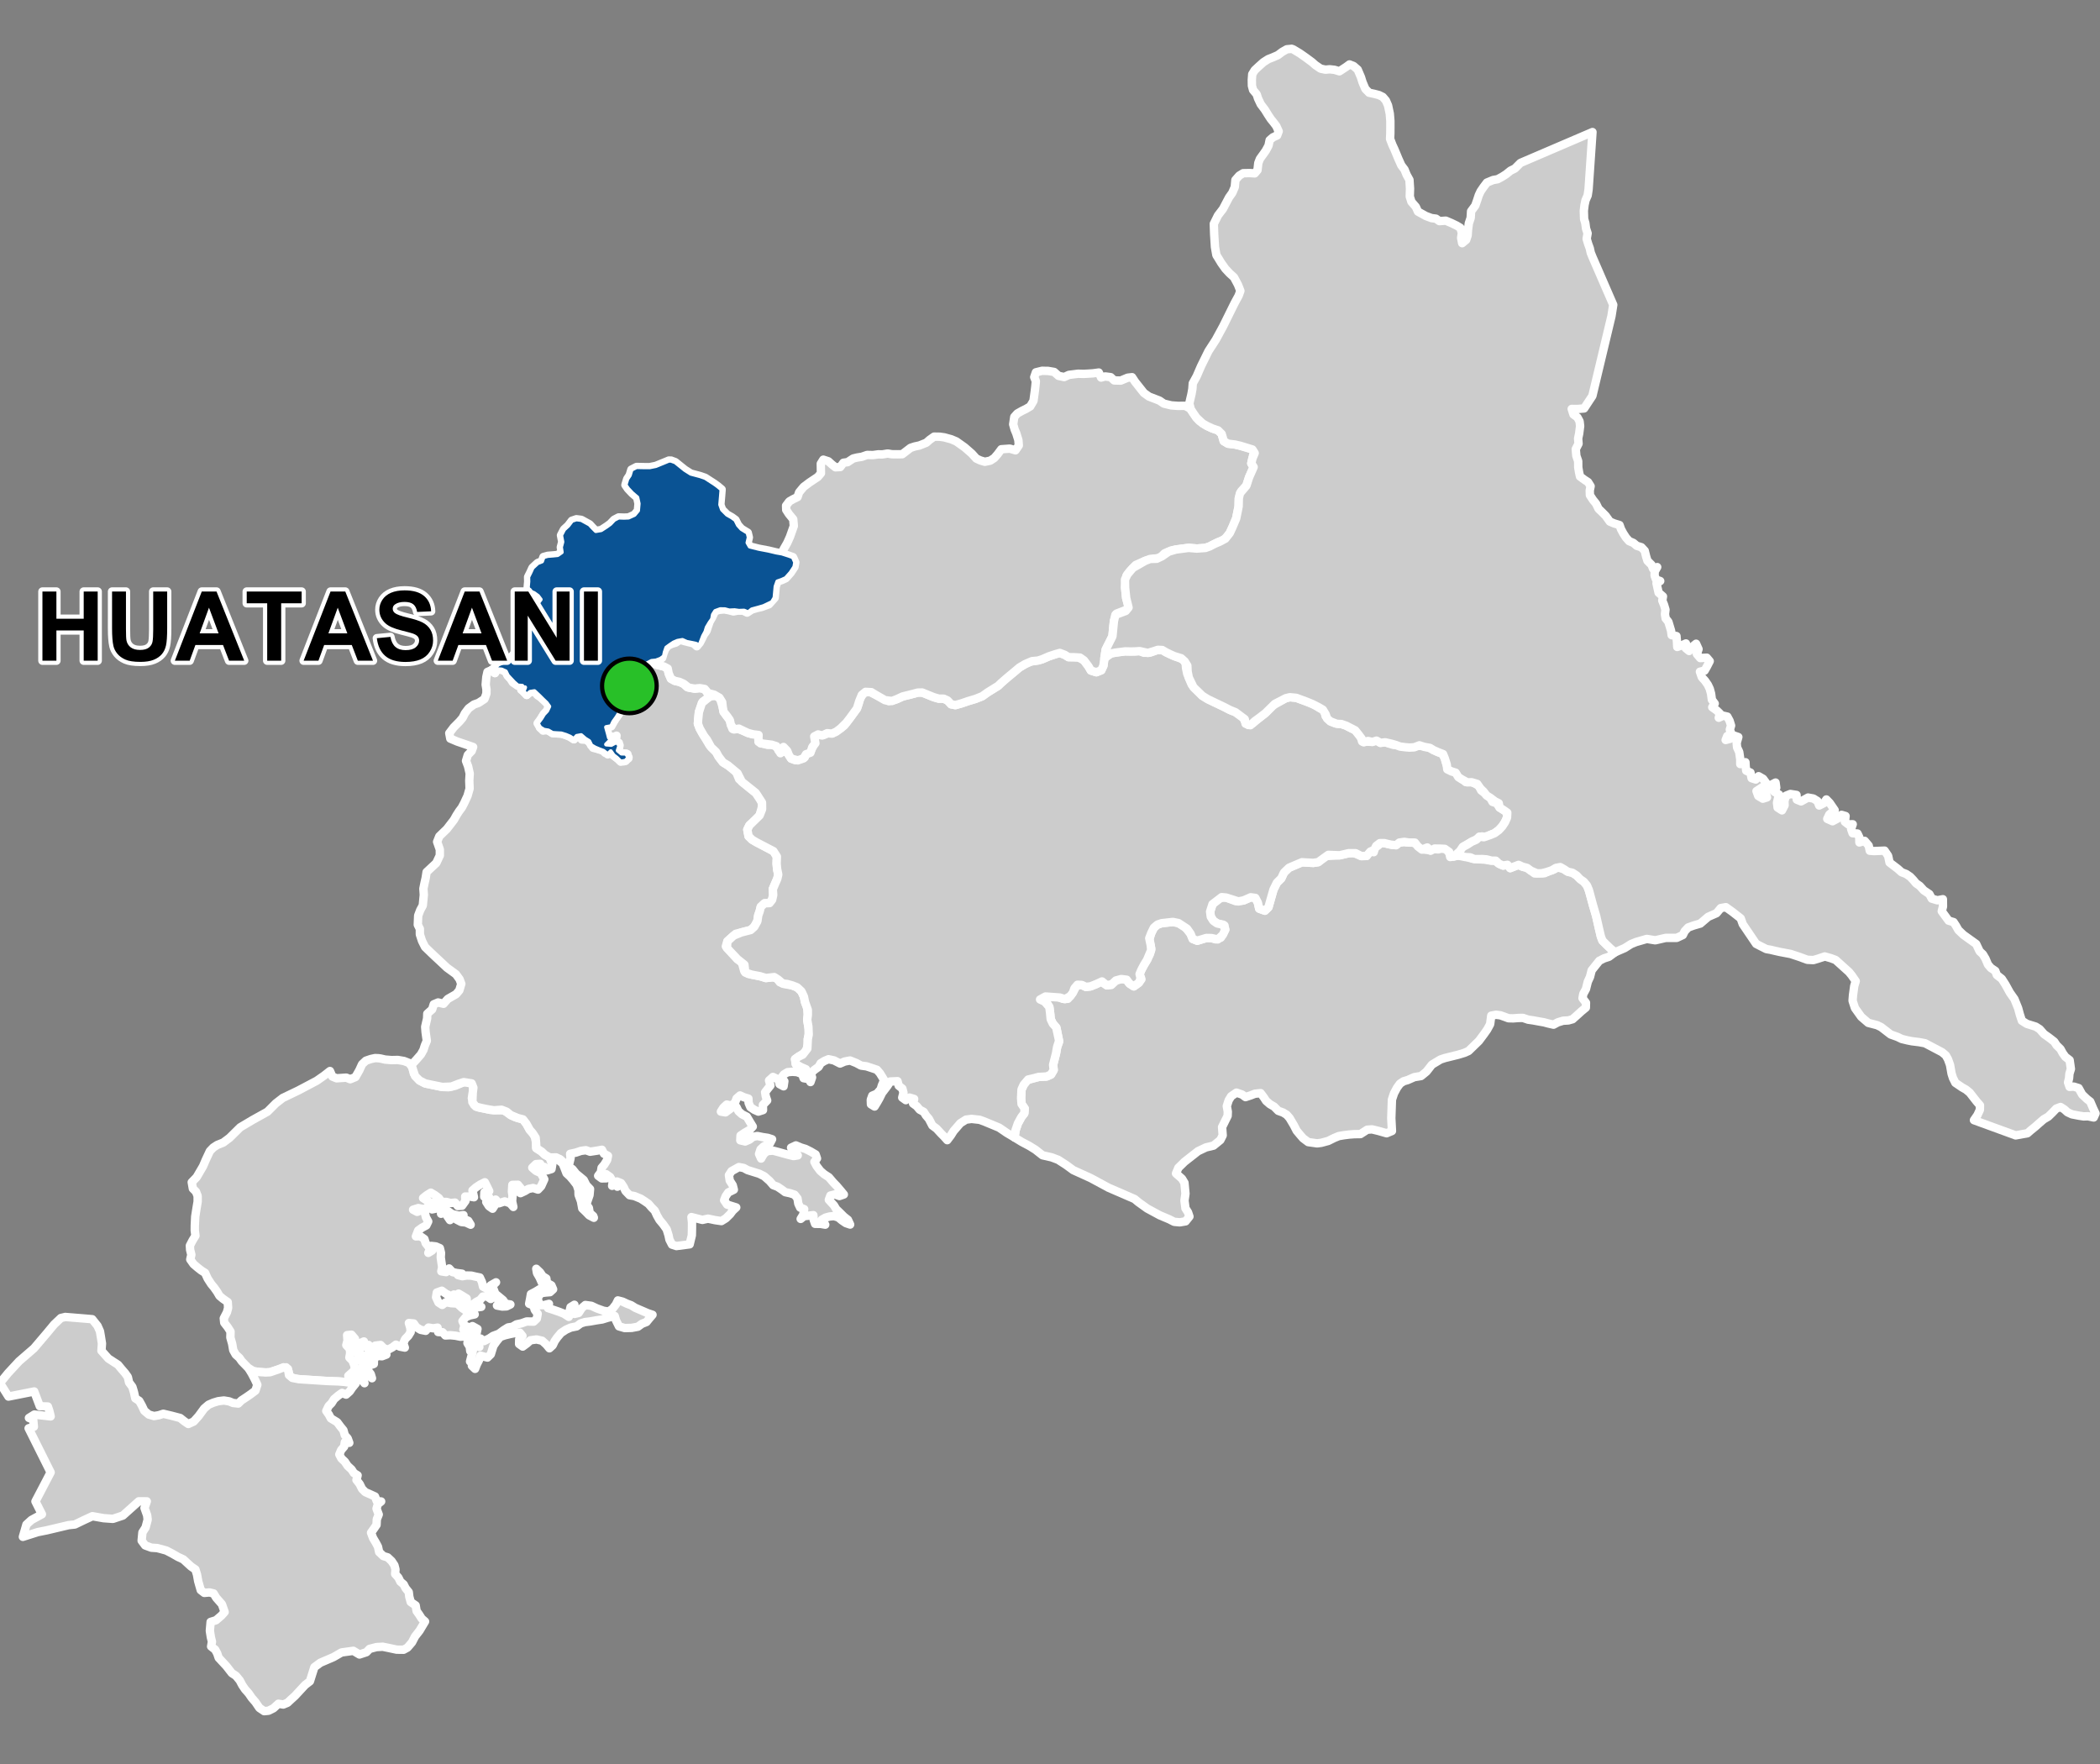<?xml version="1.0" encoding="UTF-8"?>
<svg width="500pt" height="420pt" version="1.1" viewBox="0 0 500 420" xmlns="http://www.w3.org/2000/svg">
<rect x="0" y="0" width="500" height="420" fill="#808080" stroke="none"/>
<g id="a">
<rect width="500" height="420" fill="none"/>
<path d="m90.055 251.95 0.566 0.078 1.07 0.25 1.531 0.125 1.48-0.035 1.477 0.25 1.238 0.48 0.797 1.086 0.328 1.438 1.348 1.637 1.363 0.703 1.758 0.363 2.309 0.477 1.5 0.055 1.586-0.352 2.012-0.852 1.027-0.082 1.051 0.664 0.211 1.324-0.359 1.902 0.523 1.594 0.977 0.602 1.527 0.297 1.305 0.293 1.781 0.09 1.531 0.012 1.605 1.145 1 0.48 1.934 0.551 0.836 1.09 0.758 1.383 0.703 0.797 0.543 0.844 0.27 1.449 0.031 1.27 1.125 0.711 0.945 0.871 1.191 0.664 1.016-0.145 0.996 0.305 1.234 0.98 0.664 0.859 0.512 1.02 0.895 1.02 0.766 0.75 0.578 0.84 0.699 1.027 0.227 1.137 0.23 1.242 0.152 1.203 0.203 1.234 0.418 0.938 0.852 1.191 1.016 0.742-1.109-0.586-0.906-0.93-0.742-0.707-0.312-1.723-0.566-1.531-0.02-1.102-0.402-1.246-0.879-1.145-0.734-0.852-0.832-0.77-0.5-1.297-0.438-1.055-0.93-0.746-1.031-0.594-0.914 0.574 0.426 0.953-0.191 1.156-1.027 0.309-0.68-0.82-1.121 0.258 0.145-0.992-1.008 0.066-0.887 0.855 0.891 0.77 1.141 0.52 0.828 1.477-0.738 1.641-0.762 0.805-1.168-0.375-1.102 0.219-0.879 0.531-1.023 0.477-0.863-0.648 0.98-0.473-0.73-0.883-1.324 0.031-0.094 1.602 0.148 1.02-0.109 1.289 0.297 1.344-0.762-0.883-1.312-0.438-1.352 0.449-0.785-0.883-0.098 1.176-0.637 1-0.867-0.609-0.637-0.996 1.16-0.242-0.523-0.965-1.121-0.035 0.043-1.07 1.145-0.277-0.582-1.195-0.461-0.91-1.117 0.559-1.023 0.676-0.801 0.711 0.352 1.625-0.992-0.164-1.094-0.012 0.059 1.059-0.816 1.133-1 0.074-0.664-0.82-1.074 0.102-0.969-0.266-1.168 0.004-0.641-0.914-0.91-0.688-1.012-0.602-0.949 0.59-0.887 0.699 0.855 0.559 1.031 0.539 1.184 0.156 1.078 0.074 1.555 1.625 1.199 0.844 1.633 0.402 1.086-0.152-0.859 0.566 1.082 0.391 0.93 0.422 0.551 0.918-1.113-0.527-1.137-0.125-1.035-0.539-0.957-0.652-0.68 0.742-0.676-1-0.516-0.926-0.93 0.422 0.137-1.148-1.105-0.141-1.18 0.25-0.836-0.656-1.07 0.609-1.363-0.277-1.246 0.395 0.977 0.508 0.93-0.387 0.906 0.539 0.238 1.125 0.555 1.016-0.445 0.922-1.039 0.562-0.902 0.656-0.547 1.406 1.059-0.035 0.961 0.668 0.309 0.996 1.047 1.324-0.422 0.977 0.914-0.566-0.184-1.094 1.07 0.121 0.945 0.41 0.281 1.145-0.07 1.043 0.188 1.293 0.156 1.051-0.207 0.992 1.145 0.184 0.719-0.871 0.801 0.863 1.012 0.223 1.27 0.16-0.965 0.344 1.016 0.258 1.035-0.172 1.129 0.031 1.012 0.238 1 0.203 0.508 1.094 0.25 1.09 1 0.52 0.844-0.84 1.258-0.715-0.82 0.82-0.883 0.824 1.094-0.074 0.422 1.141 1.066 0.879 0.789 0.648 0.617 0.871 1.133 0.172-0.914 0.445-1.035 0.043-1.246-0.238 1.086-0.348-0.676-0.945-0.828-0.695-0.957-0.594-0.109 1.023-0.836-0.59-1.031 0.004-0.652 0.801-0.922 0.477-0.902 0.66 1.148 0.117 0.941 0.402-1.07 0.145-1.016-0.164-1.055 0.098-0.312-0.996-0.027-1.074-1.051-0.656-0.875-0.508 1.137 0.844-1.211-0.453-1.047-0.168-0.094 1.059-0.82-0.785-0.953-0.453-1-0.727-1.188 0.43-0.18 1.117 0.566 1.25 0.898 0.586 0.863-0.652 1.285 0.238 1.164 0.07 0.848-0.668-0.234 1 0.816 0.746 0.875 0.594 1.188 0.484 0.93 0.434-1.176 0.25-0.965 0.418-0.77 0.93 0.473 1.039-0.254 0.988 0.723-0.777 1.074 0.367 0.48 1.438 0.73-0.895-0.859-0.965 1.207 0.668-0.234 1.121-0.25 0.992 0.086 1.254 0.848 0.934-0.215-1.004 0.508-0.996 0.816 0.602 1.312-0.668 0.832-0.562 1.379-0.512 1.184-0.875 1.027-0.641 1.031-0.156 0.961-0.574 1.168-0.242 1.262-0.449 1.676 0.039 0.738-0.707 0.211-1.145-0.703-0.941-0.301-1.051-1.035-0.414 0.207-1.031 0.219-1.262 1.121-0.586 0.957-0.59 2.106 0.156-0.832-0.949-0.727-0.703-0.539-1.23-0.641-1.109-0.172-1.02 0.902 0.855 0.609 0.91 0.891 0.551 0.137 1.035 1.066 0.598 0.406 0.938-0.746 0.68-1.004 0.086-1.18 0.148-0.652 0.965-1.004 0.477 1.039 0.32 0.355 1.105 1.012-0.012 1.191-0.305-0.234 1.008 1.383 0.449 1.258 0.434 1.156 0.453 1.16 0.754 0.129-1.074 0.285-1.242 0.918-0.566-0.055 1.184 0.082 0.996 0.977-0.23 0.762-1.176 0.844-0.719 1.43 0.195 1.301 0.609 1.586 0.57 1.203 0.195 0.953-0.66 0.805-1.047 0.465-0.953 1.133 0.297 1.066 0.5 0.961 0.355 0.992 0.617 1.828 0.781 1.148 0.5 1.121 0.367-0.789 0.926-0.648 0.797-1.09 0.43-0.953 0.691-1.465 0.277-1.66 0.047-1.387-0.41-0.695-1.406-0.309-1.055-1.742 0.434-1.25 0.387-1.297 0.191-1.562 0.277-1.234 0.156-1.008 0.305-0.977 0.719-1.406 0.285-1.133 0.504-1.188 0.785-0.934 1.113-0.57 0.824-0.461 0.988-0.789 0.719-0.727-0.883-1.008-0.918-1.336-0.305-1.453 0.207-0.797 0.723-1.035 0.766-0.863-0.617 0.031-1.152 0.773-0.754-0.637-0.785-1.137 0.09-1.156 0.234-1.27 0.305-1.117 0.391-0.832 1.023-0.766 1.086-0.625 2.019-0.797 0.777-1.66-0.445-0.348 1.055-0.539 1.059-0.398 1.02-0.758-0.727 0.641-0.816-1.082-0.211 0.254-0.992 0.277-1.02 0.254-1.168-0.734 0.707-0.121-1.031-0.543-0.867 0.148-1.047 0.172-1.059-0.906 0.504-1.074 0.078-1.18-0.242-1.242-0.117-1.18 0.059-0.672-0.773-1.055-0.047-0.129-1.047-1.031 0.168-1.129-0.184-0.668 0.777-1.207-0.238-1.023-0.629-0.621-0.887-1.156-0.102 0.336 1.094 0.098 1.039-0.566 0.914-0.754 0.766-0.438 1.004 0.363 1.031-1.207-0.234-0.914-0.461-0.812 0.621-1.02 0.562-1.039-0.309-0.781-0.797-1.258 0.152-0.73 0.809 0.48 0.922 1.016-0.25 1.008 0.078 0.863 0.574-1.043 0.398-1.277-0.105-0.641 0.918-0.023 1.012-1.02 0.352-0.68 0.863 0.953 1.176 0.305 1.016-1.391-1.199-0.707 1.355 0.312 1.027-0.746-0.953 0.086-1.035-1.027-0.082-0.215-0.988 0.957-0.352 0.945-0.578-0.043-1.082-0.414-0.945 0.805-0.613 0.418 0.914 0.148-1.113 0.238-1.051-0.168-1.227-0.902 0.477-0.219-1.309-0.926 0.422-0.785 0.629 0.742 0.676-0.043 1.527 0.41 1.145 0.527 0.863-0.938-0.828-0.543-1.738-0.641-1.16-0.371-1.098 0.438-1.066-0.836-0.988-1.031 0.113 0.098 1.293-0.289 1.09 0.852 0.914 0.055 1.043-0.18 1 0.777 0.797 0.414 1.113 0.113 1.023-0.746 0.699-0.812 0.73 1.051 0.516 0.91 0.777-1.59 0.328-1.316-0.191-1.422-0.109-1.656-0.059-1.062-0.039-6.715-0.438-1.098-0.145-1.113-0.539-0.203-1.148-0.598-0.992-1.422 0.363-2.394 0.809-1.043 0.059-1.613-0.121-1.297-0.18-1.277-0.816-1.508-1.551-0.578-0.824-0.871-0.781-0.586-1.051-0.25-1.484-0.43-1.516 0.035-1.418-0.672-1.051-0.824-1.066-0.109-1.039 0.754-1.453 0.277-1.039-0.094-1.379-1.125-0.781-0.836-0.695-0.551-0.945-0.73-1.039-0.688-0.832-0.848-1.316-0.609-1.34-0.934-0.598-0.898-0.707-0.926-0.793-0.77-1.102 0.254-1.133-0.285-1.141-0.066-1.012 0.637-1.234 0.688-1.125-0.16-1.262 0.008-1.121 0.105-2.191 0.324-2.062 0.25-1.492v-1.34l-0.398-1.02-0.746-0.746-0.262-1.508 1.172-1.207 1.516-2.59 0.648-1.516 0.984-2.106 0.832-0.855 0.945-0.609 1.418-0.57 1.484-1.109 1.023-1.012 1.52-1.5 2.93-1.738 3.562-1.984 1.984-1.984 1.652-1.281 3.703-1.777 4.383-2.316 1.777-1.242 1.375-1.078 0.566 1.316 1.004 0.414 2.312-0.156 0.938 0.379 1.254-0.512 0.934-1.656 0.641-1.402 0.91-0.844 1.168-0.398 1.035-0.227z" fill="#ccc" fill-rule="evenodd"/>
<path d="m90.055 251.95 0.566 0.078 1.07 0.25 1.531 0.125 1.48-0.035 1.477 0.25 1.238 0.48 0.797 1.086 0.328 1.438 1.348 1.637 1.363 0.703 1.758 0.363 2.309 0.477 1.5 0.055 1.586-0.352 2.012-0.852 1.027-0.082 1.051 0.664 0.211 1.324-0.359 1.902 0.523 1.594 0.977 0.602 1.527 0.297 1.305 0.293 1.781 0.09 1.531 0.012 1.605 1.145 1 0.48 1.934 0.551 0.836 1.09 0.758 1.383 0.703 0.797 0.543 0.844 0.27 1.449 0.031 1.27 1.125 0.711 0.945 0.871 1.191 0.664 1.016-0.145 0.996 0.305 1.234 0.98 0.664 0.859 0.512 1.02 0.895 1.02 0.766 0.75 0.578 0.84 0.699 1.027 0.227 1.137 0.23 1.242 0.152 1.203 0.203 1.234 0.418 0.938 0.852 1.191 1.016 0.742-1.109-0.586-0.906-0.93-0.742-0.707-0.312-1.723-0.566-1.531-0.02-1.102-0.402-1.246-0.879-1.145-0.734-0.852-0.832-0.77-0.5-1.297-0.438-1.055-0.93-0.746-1.031-0.594-0.914 0.574 0.426 0.953-0.191 1.156-1.027 0.309-0.68-0.82-1.121 0.258 0.145-0.992-1.008 0.066-0.887 0.855 0.891 0.77 1.141 0.52 0.828 1.477-0.738 1.641-0.762 0.805-1.168-0.375-1.102 0.219-0.879 0.531-1.023 0.477-0.863-0.648 0.98-0.473-0.73-0.883-1.324 0.031-0.094 1.602 0.148 1.02-0.109 1.289 0.297 1.344-0.762-0.883-1.312-0.438-1.352 0.449-0.785-0.883-0.098 1.176-0.637 1-0.867-0.609-0.637-0.996 1.16-0.242-0.523-0.965-1.121-0.035 0.043-1.07 1.145-0.277-0.582-1.195-0.461-0.91-1.117 0.559-1.023 0.676-0.801 0.711 0.352 1.625-0.992-0.164-1.094-0.012 0.059 1.059-0.816 1.133-1 0.074-0.664-0.82-1.074 0.102-0.969-0.266-1.168 0.004-0.641-0.914-0.91-0.688-1.012-0.602-0.949 0.59-0.887 0.699 0.855 0.559 1.031 0.539 1.184 0.156 1.078 0.074 1.555 1.625 1.199 0.844 1.633 0.402 1.086-0.152-0.859 0.566 1.082 0.391 0.93 0.422 0.551 0.918-1.113-0.527-1.137-0.125-1.035-0.539-0.957-0.652-0.68 0.742-0.676-1-0.516-0.926-0.93 0.422 0.137-1.148-1.105-0.141-1.18 0.25-0.836-0.656-1.07 0.609-1.363-0.277-1.246 0.395 0.977 0.508 0.93-0.387 0.906 0.539 0.238 1.125 0.555 1.016-0.445 0.922-1.039 0.562-0.902 0.656-0.547 1.406 1.059-0.035 0.961 0.668 0.309 0.996 1.047 1.324-0.422 0.977 0.914-0.566-0.184-1.094 1.07 0.121 0.945 0.41 0.281 1.145-0.07 1.043 0.188 1.293 0.156 1.051-0.207 0.992 1.145 0.184 0.719-0.871 0.801 0.863 1.012 0.223 1.27 0.16-0.965 0.344 1.016 0.258 1.035-0.172 1.129 0.031 1.012 0.238 1 0.203 0.508 1.094 0.25 1.09 1 0.52 0.844-0.84 1.258-0.715-0.82 0.82-0.883 0.824 1.094-0.074 0.422 1.141 1.066 0.879 0.789 0.648 0.617 0.871 1.133 0.172-0.914 0.445-1.035 0.043-1.246-0.238 1.086-0.348-0.676-0.945-0.828-0.695-0.957-0.594-0.109 1.023-0.836-0.59-1.031 0.004-0.652 0.801-0.922 0.477-0.902 0.66 1.148 0.117 0.941 0.402-1.07 0.145-1.016-0.164-1.055 0.098-0.312-0.996-0.027-1.074-1.051-0.656-0.875-0.508 1.137 0.844-1.211-0.453-1.047-0.168-0.094 1.059-0.82-0.785-0.953-0.453-1-0.727-1.188 0.43-0.18 1.117 0.566 1.25 0.898 0.586 0.863-0.652 1.285 0.238 1.164 0.07 0.848-0.668-0.234 1 0.816 0.746 0.875 0.594 1.188 0.484 0.93 0.434-1.176 0.25-0.965 0.418-0.77 0.93 0.473 1.039-0.254 0.988 0.723-0.777 1.074 0.367 0.48 1.438 0.73-0.895-0.859-0.965 1.207 0.668-0.234 1.121-0.25 0.992 0.086 1.254 0.848 0.934-0.215-1.004 0.508-0.996 0.816 0.602 1.312-0.668 0.832-0.562 1.379-0.512 1.184-0.875 1.027-0.641 1.031-0.156 0.961-0.574 1.168-0.242 1.262-0.449 1.676 0.039 0.738-0.707 0.211-1.145-0.703-0.941-0.301-1.051-1.035-0.414 0.207-1.031 0.219-1.262 1.121-0.586 0.957-0.59 2.106 0.156-0.832-0.949-0.727-0.703-0.539-1.23-0.641-1.109-0.172-1.02 0.902 0.855 0.609 0.91 0.891 0.551 0.137 1.035 1.066 0.598 0.406 0.938-0.746 0.68-1.004 0.086-1.18 0.148-0.652 0.965-1.004 0.477 1.039 0.32 0.355 1.105 1.012-0.012 1.191-0.305-0.234 1.008 1.383 0.449 1.258 0.434 1.156 0.453 1.16 0.754 0.129-1.074 0.285-1.242 0.918-0.566-0.055 1.184 0.082 0.996 0.977-0.23 0.762-1.176 0.844-0.719 1.43 0.195 1.301 0.609 1.586 0.57 1.203 0.195 0.953-0.66 0.805-1.047 0.465-0.953 1.133 0.297 1.066 0.5 0.961 0.355 0.992 0.617 1.828 0.781 1.148 0.5 1.121 0.367-0.789 0.926-0.648 0.797-1.09 0.43-0.953 0.691-1.465 0.277-1.66 0.047-1.387-0.41-0.695-1.406-0.309-1.055-1.742 0.434-1.25 0.387-1.297 0.191-1.562 0.277-1.234 0.156-1.008 0.305-0.977 0.719-1.406 0.285-1.133 0.504-1.188 0.785-0.934 1.113-0.57 0.824-0.461 0.988-0.789 0.719-0.727-0.883-1.008-0.918-1.336-0.305-1.453 0.207-0.797 0.723-1.035 0.766-0.863-0.617 0.031-1.152 0.773-0.754-0.637-0.785-1.137 0.09-1.156 0.234-1.27 0.305-1.117 0.391-0.832 1.023-0.766 1.086-0.625 2.019-0.797 0.777-1.66-0.445-0.348 1.055-0.539 1.059-0.398 1.02-0.758-0.727 0.641-0.816-1.082-0.211 0.254-0.992 0.277-1.02 0.254-1.168-0.734 0.707-0.121-1.031-0.543-0.867 0.148-1.047 0.172-1.059-0.906 0.504-1.074 0.078-1.18-0.242-1.242-0.117-1.18 0.059-0.672-0.773-1.055-0.047-0.129-1.047-1.031 0.168-1.129-0.184-0.668 0.777-1.207-0.238-1.023-0.629-0.621-0.887-1.156-0.102 0.336 1.094 0.098 1.039-0.566 0.914-0.754 0.766-0.438 1.004 0.363 1.031-1.207-0.234-0.914-0.461-0.812 0.621-1.02 0.562-1.039-0.309-0.781-0.797-1.258 0.152-0.73 0.809 0.48 0.922 1.016-0.25 1.008 0.078 0.863 0.574-1.043 0.398-1.277-0.105-0.641 0.918-0.023 1.012-1.02 0.352-0.68 0.863 0.953 1.176 0.305 1.016-1.391-1.199-0.707 1.355 0.312 1.027-0.746-0.953 0.086-1.035-1.027-0.082-0.215-0.988 0.957-0.352 0.945-0.578-0.043-1.082-0.414-0.945 0.805-0.613 0.418 0.914 0.148-1.113 0.238-1.051-0.168-1.227-0.902 0.477-0.219-1.309-0.926 0.422-0.785 0.629 0.742 0.676-0.043 1.527 0.41 1.145 0.527 0.863-0.938-0.828-0.543-1.738-0.641-1.16-0.371-1.098 0.438-1.066-0.836-0.988-1.031 0.113 0.098 1.293-0.289 1.09 0.852 0.914 0.055 1.043-0.18 1 0.777 0.797 0.414 1.113 0.113 1.023-0.746 0.699-0.812 0.73 1.051 0.516 0.91 0.777-1.59 0.328-1.316-0.191-1.422-0.109-1.656-0.059-1.062-0.039-6.715-0.438-1.098-0.145-1.113-0.539-0.203-1.148-0.598-0.992-1.422 0.363-2.394 0.809-1.043 0.059-1.613-0.121-1.297-0.18-1.277-0.816-1.508-1.551-0.578-0.824-0.871-0.781-0.586-1.051-0.25-1.484-0.43-1.516 0.035-1.418-0.672-1.051-0.824-1.066-0.109-1.039 0.754-1.453 0.277-1.039-0.094-1.379-1.125-0.781-0.836-0.695-0.551-0.945-0.73-1.039-0.688-0.832-0.848-1.316-0.609-1.34-0.934-0.598-0.898-0.707-0.926-0.793-0.77-1.102 0.254-1.133-0.285-1.141-0.066-1.012 0.637-1.234 0.688-1.125-0.16-1.262 0.008-1.121 0.105-2.191 0.324-2.062 0.25-1.492v-1.34l-0.398-1.02-0.746-0.746-0.262-1.508 1.172-1.207 1.516-2.59 0.648-1.516 0.984-2.106 0.832-0.855 0.945-0.609 1.418-0.57 1.484-1.109 1.023-1.012 1.52-1.5 2.93-1.738 3.562-1.984 1.984-1.984 1.652-1.281 3.703-1.777 4.383-2.316 1.777-1.242 1.375-1.078 0.566 1.316 1.004 0.414 2.312-0.156 0.938 0.379 1.254-0.512 0.934-1.656 0.641-1.402 0.91-0.844 1.168-0.398 1.035-0.227 0.73 0.039" fill="none" stroke="#fff" stroke-linecap="round" stroke-linejoin="round" stroke-miterlimit="10" stroke-width="2"/>
<path d="m15.523 313.56 4.758 0.391 1.676 0.148 1.27 1.59 0.574 1.289 0.23 1.363 0.246 1.551-0.121 1.719 1.648 1.848 2.316 1.504 0.762 0.93 0.914 1.059 0.645 0.91 0.289 1.289 0.789 1.059 0.375 1.246 0.328 1.488 0.93 0.598 0.613 1.098 0.598 1.262 1.074 0.902 1.234 0.352 1.117-0.188 1.094-0.355 1.891 0.445 2.129 0.559 1.008 0.801 0.926 0.625 1.285-0.582 1.152-1.281 0.641-0.871 0.703-0.957 1.051-0.898 1.102-0.473 1.188-0.363 1.355-0.168 1.246 0.207 0.945 0.387 1.223 0.133 0.801-0.773 1.004-0.656 1.176-0.809 1.113-0.836 0.449-1.395-0.547-1.188-0.75-1.445-0.629-1.035 1.008 0.438 1.297 0.18 1.613 0.121 1.043-0.059 2.016-0.688 1.195-0.484 1.047 0.395 0.238 1.445 0.805 0.684 1.527 0.301 6.715 0.438 1.062 0.039 1.656 0.059 1.422 0.109 1.316 0.191 1.379 0.199-0.82 1.004-0.586 0.871-0.871 0.77-0.969-0.41-0.883 0.629-1.016 0.855-0.586 0.941-0.707 0.711-0.555 1.164 0.598 0.844 0.488 0.918 1.516 0.922 0.746 1.004 0.734 0.902 0.328 1.18 0.68 0.754 0.387 1.066-1.062-0.16-0.164 1.059-0.703 0.809-0.449 1.051 0.508 0.973 0.828 0.777 0.637 0.965 0.938 0.863 0.562 0.859 0.887 0.547-0.27 1.098 0.758 0.969 0.562 1.145 0.793 0.793 1.008 0.438 1.289 0.586 0.426 1.109 1.039 0.078-0.789 0.629-0.309 1.078 0.523 1.398-0.461 1.152-0.062 1.316-0.578 0.84-0.73 1.027 0.492 1.301 0.648 1.078 0.512 0.961 0.273 1.266 1.004 0.957 1.023 0.305 0.938 0.875 0.676 1.016 0.254 0.988-0.082 1.078 0.773 0.863 0.477 0.965 0.781 0.656 0.449 0.895 0.762 0.941 0.129 1.102 0.344 1.262 1.172 0.805 0.23 1.336 0.598 0.84 0.621 0.973 0.785 0.676-1.305 2.184-1.082 1.387-0.719 1.391-1.078 1.258-0.934 0.508-1.641-0.02-1.844-0.395-1.484-0.301-1.492 0.086-1.625 0.43-0.766 0.793-1.645 0.539-1.465-0.875-2.801 0.387-1.898 1.098-1.629 0.703-1.508 0.645-1.438 1.059-1.055 3.356-1.152 0.883-1.219 1.316-1.195 1.293-0.781 0.703-1 0.934-1 0.41-1.164-0.184-1.164 1.074-1.18 0.59-1.039 0.102-1.141-0.773-0.953-1.402-0.852-0.977-0.727-1.059-0.883-1-0.66-0.977-0.605-1.141-0.895-1.086-0.977-0.641-1.305-1.676-1.836-1.98-0.348-1.043-0.496-0.906-0.953-0.742 0.199-1.148-0.262-1.055-0.238-1.539 0.09-1.035 0.094-1.074 1.281-0.395 1.305-1.121 0.746-0.84-0.637-1.836-1.363-1.559-0.621-1.023-0.996-0.238-1.223 0.105-0.848-0.656-0.293-1.027-0.316-1.105-0.281-1.559-0.383-1.234-1.023-0.695-0.812-0.738-1.035-0.953-1.289-0.605-1.328-0.766-1.434-0.742-1.121-0.316-1.055-0.273-1.379-0.09-1.484-0.547-0.84-1.129 0.188-1.969 0.754-1.172 0.492-1.863-0.121-1.023-0.625-1.746 0.539-1.59-1.91-0.008-3.785 3.391-2.367 0.789-2.207-0.16-2.68-0.473-2.047 0.945-2.129 1.027-1.5 0.156-5.16 1.223-2.172 0.434-1.371 0.438-2.172 0.691 0.844-2.93 1.203-1.09 2.484-1.355-1.539-3.062 3.613-6.914-5.238-10.496 1.242-0.363-0.148-1.695-1.02-0.41 1.281-0.801 3.891 0.441-0.312-1.293-0.359-1.066-1.914-0.062-1.332-3.519-6.133 1.215-2.019-3.219 1.898-2.336 1.883-2.031 0.766-0.828 3.543-3.066 3.035-3.57 1.766-2.129 1.617-1.527z" fill="#ccc" fill-rule="evenodd"/>
<path d="m15.523 313.56 4.758 0.391 1.676 0.148 1.27 1.59 0.574 1.289 0.23 1.363 0.246 1.551-0.121 1.719 1.648 1.848 2.316 1.504 0.762 0.93 0.914 1.059 0.645 0.91 0.289 1.289 0.789 1.059 0.375 1.246 0.328 1.488 0.93 0.598 0.613 1.098 0.598 1.262 1.074 0.902 1.234 0.352 1.117-0.188 1.094-0.355 1.891 0.445 2.129 0.559 1.008 0.801 0.926 0.625 1.285-0.582 1.152-1.281 0.641-0.871 0.703-0.957 1.051-0.898 1.102-0.473 1.188-0.363 1.355-0.168 1.246 0.207 0.945 0.387 1.223 0.133 0.801-0.773 1.004-0.656 1.176-0.809 1.113-0.836 0.449-1.395-0.547-1.188-0.75-1.445-0.629-1.035 1.008 0.438 1.297 0.18 1.613 0.121 1.043-0.059 2.016-0.688 1.195-0.484 1.047 0.395 0.238 1.445 0.805 0.684 1.527 0.301 6.715 0.438 1.062 0.039 1.656 0.059 1.422 0.109 1.316 0.191 1.379 0.199-0.82 1.004-0.586 0.871-0.871 0.77-0.969-0.41-0.883 0.629-1.016 0.855-0.586 0.941-0.707 0.711-0.555 1.164 0.598 0.844 0.488 0.918 1.516 0.922 0.746 1.004 0.734 0.902 0.328 1.18 0.68 0.754 0.387 1.066-1.062-0.16-0.164 1.059-0.703 0.809-0.449 1.051 0.508 0.973 0.828 0.777 0.637 0.965 0.938 0.863 0.562 0.859 0.887 0.547-0.27 1.098 0.758 0.969 0.562 1.145 0.793 0.793 1.008 0.438 1.289 0.586 0.426 1.109 1.039 0.078-0.789 0.629-0.309 1.078 0.523 1.398-0.461 1.152-0.062 1.316-0.578 0.84-0.73 1.027 0.492 1.301 0.648 1.078 0.512 0.961 0.273 1.266 1.004 0.957 1.023 0.305 0.938 0.875 0.676 1.016 0.254 0.988-0.082 1.078 0.773 0.863 0.477 0.965 0.781 0.656 0.449 0.895 0.762 0.941 0.129 1.102 0.344 1.262 1.172 0.805 0.23 1.336 0.598 0.84 0.621 0.973 0.785 0.676-1.305 2.184-1.082 1.387-0.719 1.391-1.078 1.258-0.934 0.508-1.641-0.02-1.844-0.395-1.484-0.301-1.492 0.086-1.625 0.43-0.766 0.793-1.645 0.539-1.465-0.875-2.801 0.387-1.898 1.098-1.629 0.703-1.508 0.645-1.438 1.059-1.055 3.356-1.152 0.883-1.219 1.316-1.195 1.293-0.781 0.703-1 0.934-1 0.41-1.164-0.184-1.164 1.074-1.18 0.59-1.039 0.102-1.141-0.773-0.953-1.402-0.852-0.977-0.727-1.059-0.883-1-0.66-0.977-0.605-1.141-0.895-1.086-0.977-0.641-1.305-1.676-1.836-1.98-0.348-1.043-0.496-0.906-0.953-0.742 0.199-1.148-0.262-1.055-0.238-1.539 0.09-1.035 0.094-1.074 1.281-0.395 1.305-1.121 0.746-0.84-0.637-1.836-1.363-1.559-0.621-1.023-0.996-0.238-1.223 0.105-0.848-0.656-0.293-1.027-0.316-1.105-0.281-1.559-0.383-1.234-1.023-0.695-0.812-0.738-1.035-0.953-1.289-0.605-1.328-0.766-1.434-0.742-1.121-0.316-1.055-0.273-1.379-0.09-1.484-0.547-0.84-1.129 0.188-1.969 0.754-1.172 0.492-1.863-0.121-1.023-0.625-1.746 0.539-1.59-1.91-0.008-3.785 3.391-2.367 0.789-2.207-0.16-2.68-0.473-2.047 0.945-2.129 1.027-1.5 0.156-5.16 1.223-2.172 0.434-1.371 0.438-2.172 0.691 0.844-2.93 1.203-1.09 2.484-1.355-1.539-3.062 3.613-6.914-5.238-10.496 1.242-0.363-0.148-1.695-1.02-0.41 1.281-0.801 3.891 0.441-0.312-1.293-0.359-1.066-1.914-0.062-1.332-3.519-6.133 1.215-2.019-3.219 1.898-2.336 1.883-2.031 0.766-0.828 3.543-3.066 3.035-3.57 1.766-2.129 1.617-1.527 1.016-0.238" fill="none" stroke="#fff" stroke-linecap="round" stroke-linejoin="round" stroke-miterlimit="10" stroke-width="2"/>
<path d="m334.38 200.45 0.359 0.113 1.281-0.066 1.008 0.344 0.973 0.633 1.074 0.793 1.172 0.148 1.164-0.266 1.039 0.078 0.988-0.508 1.133 0.449 0.496 0.961 1.004 0.816 1.176-0.25 1.07-0.023 1.238 0.477 0.969 0.293 1.695 0.152 1.23 0.074 1.309 0.207 1.168 0.031 0.973 0.738 0.992 0.434 1.031-0.18 0.621 0.801 1.035-0.406 0.984-0.383 0.957 0.441 1.078 0.281 0.891 0.664 0.895 0.66 1.09-0.027 1.262-0.023 1.227-0.578 0.969-0.297 0.945-0.512 1.492 0.418 0.926 0.609 1.098 0.242 0.996 0.645 0.746 0.684 0.988 0.82 0.746 0.91 0.395 1.023 0.379 1.266 0.668 2.465 0.73 2.484 0.633 2.793 0.488 2.082 0.379 0.996 0.891 0.891 1.105 1.055 1.023 0.812-1.48 1.094-1.168 0.375-1.129 0.578-1.812 2.269-0.406 1.582-0.516 1.109-0.438 1.758-0.633 1.16-0.188 1.027 0.824 1.082-0.031 1.16-1.039 0.855-1.02 0.93-1.098 0.977-1.023 0.285-1.238 0.07-1.254 0.387-1.023 0.555-1.238-0.281-1.039-0.281-1.023-0.176-1.582-0.289-1.172-0.164-1.238-0.426-1.086 0.02-1.207 0.094-1.148-0.027-0.945-0.355-0.973-0.344-1.039-0.133-1.137 0.215-0.27 2.039-0.699 1.277-0.746 1.059-1.223 1.641-2.473 2.402-1.012 0.441-1.473 0.449-3.152 0.781-1.047 0.348-2.031 1.227-1.289 1.648-1.297 1.062-1.617 0.266-1.574 0.695-0.984 0.293-0.852 0.57-0.707 0.977-0.707 1.328-0.496 1.496-0.152 4.41 0.16 3.055-1.277 0.535-1.949-0.559-1.52-0.367-1.156 0.086-1.598 1.035-1.449 0.023-1.191 0.086-1.27 0.16-1.238 0.207-1.098 0.449-1.426 0.707-1.656 0.449-0.992 0.129-2.125-0.301-1.23-0.922-0.773-0.895-0.742-0.891-0.695-1.352-1-1.68-0.676-0.766-0.879-0.539-1.133-0.402-0.984-1-1.004-0.582-0.895-0.773-0.594-0.906-0.719-0.945-1.355 0.137-1.016 0.395-1.227 0.406-0.812-0.602-1.348-0.461-1.266 0.871-0.582 0.949-0.449 1.398 0.234 1.312-0.039 1.008-1.32 2.668 0.145 1.98-0.559 1.109-1.629 1.324-1.785 0.422-1.91 0.91-3.207 2.516-1.461 1.43-0.562 1.355 1.418 1.242 0.59 0.977 0.242 2.582-0.234 1.648 0.238 1.855 0.602 0.934 0.34 1.016-0.914 1.141-1.391 0.234-1.328-0.121-1.266-0.637-2.156-0.906-3-1.625-2.133-1.531-0.883-0.734-1.996-0.863-4.207-1.824-4.219-2.281-4.184-1.902-1.641-1.207-1.938-1.254-1.535-0.578-2.188-0.496-1.711-1.344-1.465-0.902-1.781-0.945-1.707-1.043 0.242-1.715 0.562-1.633 0.836-1.523 0.691-0.887 0.086-1.137-0.742-1.09-0.109-1.375 0.102-2.062 0.52-1.141 0.777-1.07 1.469-0.441 1.297-0.344 1.906-0.105 1.059-0.477 0.629-1.082-0.137-1.234 0.316-1.23 0.367-1.426 0.273-1.562 0.457-1.227-0.609-3.285-0.875-1.07-0.504-1.059-0.125-1.367-0.199-1.531-0.594-1.02-1.023-0.324 0.695-1.152 2.703 0.016 1.43 0.539h1.191l0.766-0.934 0.734-1.148 0.629-1.191 1.203-0.031 0.949 0.453 1.125-0.113 1.465-0.59 0.859-0.668 1.539 0.996 1.047-0.062 1.141-1.09 1.254-0.332 1.051-0.082 0.902 1.152 1.047 0.672 1.207-0.867 0.609-0.836-0.441-1.215 0.406-0.969 0.652-1.234 0.742-1.219 0.68-1.41 0.297-1.254-0.488-2.051 0.508-1.676 0.609-1.234 0.875-0.746 0.961-0.328 1.219-0.137 1.484-0.164 1.32 0.273 1.535 0.906 1.34 1.637 0.5 1.223 1.086 0.438 2.156-0.66 1.211 0.02 1.016 0.309 1.23-0.402 1.051-1.898-0.176-0.988-1.762-0.508-0.898-0.625-0.598-0.945-0.164-1.234 0.57-1.773 1.438-1.504 1.812-0.074 2.25 0.848 1.887-0.16 1.715-0.75 1.109 0.152 0.598 1.16 0.312 1.391 1.352 0.488 0.848-0.828 1.188-4.172 0.824-1.676 1.047-1.027 0.633-1.363 1.199-1.156 3.074-1.309 2.715 0.152 1.164-0.18 1.609-1.441 3.496-0.188 2.141-0.5 1.07-0.133 1.938 0.816 1.262-0.031 0.695-1.199 1.008 0.305 0.051-1.047 0.969-0.512 0.719-0.758 1.664 0.344 1.176 0.262 1.527-0.574z" fill="#ccc" fill-rule="evenodd"/>
<path d="m334.38 200.45 0.359 0.113 1.281-0.066 1.008 0.344 0.973 0.633 1.074 0.793 1.172 0.148 1.164-0.266 1.039 0.078 0.988-0.508 1.133 0.449 0.496 0.961 1.004 0.816 1.176-0.25 1.07-0.023 1.238 0.477 0.969 0.293 1.695 0.152 1.23 0.074 1.309 0.207 1.168 0.031 0.973 0.738 0.992 0.434 1.031-0.18 0.621 0.801 1.035-0.406 0.984-0.383 0.957 0.441 1.078 0.281 0.891 0.664 0.895 0.66 1.09-0.027 1.262-0.023 1.227-0.578 0.969-0.297 0.945-0.512 1.492 0.418 0.926 0.609 1.098 0.242 0.996 0.645 0.746 0.684 0.988 0.82 0.746 0.91 0.395 1.023 0.379 1.266 0.668 2.465 0.73 2.484 0.633 2.793 0.488 2.082 0.379 0.996 0.891 0.891 1.105 1.055 1.023 0.812-1.48 1.094-1.168 0.375-1.129 0.578-1.812 2.269-0.406 1.582-0.516 1.109-0.438 1.758-0.633 1.16-0.188 1.027 0.824 1.082-0.031 1.16-1.039 0.855-1.02 0.93-1.098 0.977-1.023 0.285-1.238 0.07-1.254 0.387-1.023 0.555-1.238-0.281-1.039-0.281-1.023-0.176-1.582-0.289-1.172-0.164-1.238-0.426-1.086 0.02-1.207 0.094-1.148-0.027-0.945-0.355-0.973-0.344-1.039-0.133-1.137 0.215-0.27 2.039-0.699 1.277-0.746 1.059-1.223 1.641-2.473 2.402-1.012 0.441-1.473 0.449-3.152 0.781-1.047 0.348-2.031 1.227-1.289 1.648-1.297 1.062-1.617 0.266-1.574 0.695-0.984 0.293-0.852 0.57-0.707 0.977-0.707 1.328-0.496 1.496-0.152 4.41 0.16 3.055-1.277 0.535-1.949-0.559-1.52-0.367-1.156 0.086-1.598 1.035-1.449 0.023-1.191 0.086-1.27 0.16-1.238 0.207-1.098 0.449-1.426 0.707-1.656 0.449-0.992 0.129-2.125-0.301-1.23-0.922-0.773-0.895-0.742-0.891-0.695-1.352-1-1.68-0.676-0.766-0.879-0.539-1.133-0.402-0.984-1-1.004-0.582-0.895-0.773-0.594-0.906-0.719-0.945-1.355 0.137-1.016 0.395-1.227 0.406-0.812-0.602-1.348-0.461-1.266 0.871-0.582 0.949-0.449 1.398 0.234 1.312-0.039 1.008-1.32 2.668 0.145 1.98-0.559 1.109-1.629 1.324-1.785 0.422-1.91 0.91-3.207 2.516-1.461 1.43-0.562 1.355 1.418 1.242 0.59 0.977 0.242 2.582-0.234 1.648 0.238 1.855 0.602 0.934 0.34 1.016-0.914 1.141-1.391 0.234-1.328-0.121-1.266-0.637-2.156-0.906-3-1.625-2.133-1.531-0.883-0.734-1.996-0.863-4.207-1.824-4.219-2.281-4.184-1.902-1.641-1.207-1.938-1.254-1.535-0.578-2.188-0.496-1.711-1.344-1.465-0.902-1.781-0.945-1.707-1.043 0.242-1.715 0.562-1.633 0.836-1.523 0.691-0.887 0.086-1.137-0.742-1.09-0.109-1.375 0.102-2.062 0.52-1.141 0.777-1.07 1.469-0.441 1.297-0.344 1.906-0.105 1.059-0.477 0.629-1.082-0.137-1.234 0.316-1.23 0.367-1.426 0.273-1.562 0.457-1.227-0.609-3.285-0.875-1.07-0.504-1.059-0.125-1.367-0.199-1.531-0.594-1.02-1.023-0.324 0.695-1.152 2.703 0.016 1.43 0.539h1.191l0.766-0.934 0.734-1.148 0.629-1.191 1.203-0.031 0.949 0.453 1.125-0.113 1.465-0.59 0.859-0.668 1.539 0.996 1.047-0.062 1.141-1.09 1.254-0.332 1.051-0.082 0.902 1.152 1.047 0.672 1.207-0.867 0.609-0.836-0.441-1.215 0.406-0.969 0.652-1.234 0.742-1.219 0.68-1.41 0.297-1.254-0.488-2.051 0.508-1.676 0.609-1.234 0.875-0.746 0.961-0.328 1.219-0.137 1.484-0.164 1.32 0.273 1.535 0.906 1.34 1.637 0.5 1.223 1.086 0.438 2.156-0.66 1.211 0.02 1.016 0.309 1.23-0.402 1.051-1.898-0.176-0.988-1.762-0.508-0.898-0.625-0.598-0.945-0.164-1.234 0.57-1.773 1.438-1.504 1.812-0.074 2.25 0.848 1.887-0.16 1.715-0.75 1.109 0.152 0.598 1.16 0.312 1.391 1.352 0.488 0.848-0.828 1.188-4.172 0.824-1.676 1.047-1.027 0.633-1.363 1.199-1.156 3.074-1.309 2.715 0.152 1.164-0.18 1.609-1.441 3.496-0.188 2.141-0.5 1.07-0.133 1.938 0.816 1.262-0.031 0.695-1.199 1.008 0.305 0.051-1.047 0.969-0.512 0.719-0.758 1.664 0.344 1.176 0.262 1.527-0.574 1.195-0.168" fill="none" stroke="#fff" stroke-linecap="round" stroke-linejoin="round" stroke-miterlimit="10" stroke-width="2"/>
<path d="m152 157.02 0.168 0.121 0.48 1.039 1.039 0.082 0.777-0.691 0.965 0.281 1.023 0.441 1.523 0.363 0.949 0.422 0.277 1.246 0.543 1.273 0.922 0.512 1.105 0.242 1.016 0.461 0.801 0.781 1.793 0.367 1.23-0.125 1.121 0.168 0.625 0.906 1.121 0.434-1.176 1.043-0.969 0.668-0.395 1.07-0.535 1.422-0.133 1.512-0.113 1.219 0.449 1.191 0.566 1.051 0.594 0.961 1.195 2 1.535 1.566 0.594 1.086 1.035 1.359 1.195 0.734 1.801 1.184 0.855 2.094 2.578 2.168 1.379 1.102 1.18 1.395 0.414 1.598-0.664 2.363-0.812 1.055-1.617 1.312-0.504 1.031 0.301 1.578 0.852 0.828 1.012 0.566 4.051 2.148 0.82 1.289-0.062 1.699 0.121 1.293 0.266 1.293-0.223 0.992-0.586 1.332-0.484 1.152 0.094 1.391-0.254 1.137-0.625 0.793-1.172 0.047-0.906 0.84-0.254 1.047-0.355 1.008-0.207 1.375-0.73 1.316-0.82 0.766-2.246 0.578-1.348 0.344-1.992 1.777-0.355 1.203 2.742 3.047 1.031 0.621 0.594 2.195 0.938 0.691 2.875 0.574 1.352 0.414 1.594-0.18 1 0.242 0.727 0.949 0.961 0.402 2.027 0.359 1.121 0.438 1.027 0.961 0.586 1.254 0.27 1.309 0.484 1.18 0.176 1.867-0.148 1.16 0.258 1.531 0.301 1.102-0.418 1.992 0.027 1.27-0.5 1.785-1.703 1.082-0.848 0.605 0.176 1.199 1.215 0.691 1.188 0.512 0.34 1.203 0.133 1.121-1.027-0.188-0.32-0.973-1.227-0.473-1.098-0.078-1.152 0.094-0.898 0.535-0.633 0.828 0.746 0.785-0.176 1.219-0.973-0.523-0.254-1.078-1.301-0.629-0.934 0.844 0.332 1.188-0.641 0.797-0.633 0.824 0.172 0.996 0.32 0.949-1.012 1.047 0.02 1.25-1.113 0.355-0.973-0.434-0.914-0.625-0.434-1.027-0.039-1.008-1.062-0.316-0.934-0.434-0.82 0.723-0.355 0.969-0.934 0.73-1.051-0.254-0.805 0.742-0.59 0.934 1.09 0.184 1.605-1.191 1.016-0.059 0.48 0.977 0.824 0.727 1.164 0.586 0.75 1.258 0.664 1.086-0.707 0.758-1.188 0.688-1.023 0.688-0.055 1.141 1.16 0.273 1.035-0.449 0.809-0.656 1.035-0.203 1.289 0.262 1.219 0.184 1.02 0.328-0.508 0.984-1.488 0.727-0.754 0.715-0.355 1.074 0.488 1.098 0.66-1.129 0.781-0.641 1.383-0.117 1.355 0.355 1.391 0.391 0.98 0.266 1.184 0.281 0.992-0.16-0.668-1-0.922-0.836 1.148-0.539 1.273 0.531 1 0.297 1.23 0.617 1.199 0.707 0.324 0.957-0.617 0.801 0.531 1 0.855 1.133 0.922 0.801 1.137 0.738 1.086 1.27 0.766 0.789 0.992 1.164 0.723 0.879-1.051 0.363-1.086-0.383-1.059 0.27-0.379 1.02 1.23 1.332 0.52 0.879 0.938 0.898 0.898 0.895 0.965 0.762 0.52 1.121-1.016-0.344-0.93-0.633-0.879-0.73-1.035-0.312-1.02 0.098-0.988 0.273-0.875 0.496 0.816 1.18-1.078-0.184-1.34-0.016-0.336-0.973-0.074-1.094-1.031 0.117-1.207 0.133-0.785 0.648 0.629-1.035 0.211-1.293-0.957-0.359-0.441-0.938-0.199-1.254-0.691-0.883-1.082-0.359-1.148-0.246-0.809-0.609-1.035-0.688-1.02-0.375-0.859-0.996-1.262-1.113-1.191-0.602-2.769-0.863-0.945-0.516-1.148-0.215-1.746 0.977-0.621 0.953 0.203 1.301 0.707 1.102 0.266 1.055-1.332 0.66-0.617 0.91-0.367 0.938 0.707 1.035 1.223 0.383 0.957 0.297-0.852 0.785-0.609 0.82-1.004 0.984-1.062 0.656-1.488-0.215-1.707-0.359-1.344 0.297-2.602-0.672 0.133 1.262-0.004 1.461-0.035 1.625-0.281 1.148-0.238 0.992-3.16 0.41-1.043-0.34-0.609-1.195-0.223-1.047-0.441-1.422-0.871-1.223-0.844-1.008-0.594-1.047-0.523-1.145-0.723-0.723-0.77-0.895-0.945-0.656-0.883-0.57-1.52-0.629-1.152-0.203-0.973-1.008-0.445-0.957-0.609-0.914-0.965-0.387 0.078 1.238-0.324-1-0.918 0.793 0.152-1.016-0.641-1.09-0.969-0.684 0.09 1-1.113 0.023-0.848-0.621 0.645-0.852 0.168-1.047 0.664-0.785 0.664-1.086 0.195-0.988-0.961-0.504-0.469-0.938-1.051 0.195-1.77 0.273-1.012-0.359-1.164 0.156-1.199 0.406-1.375 0.297 0.098 1.016-0.246 1.02-0.25 1.078 0.918 0.508 0.887 1.109 1.055 0.863 0.773 0.645 0.621 1.238 0.879 0.91-0.129 1.438-0.434 1.246-0.309 0.973 0.594 0.844 0.195 1.184 0.855 0.754-1.387-0.945-0.699-1.312-0.277-1.449-0.117-1.082-0.266-1.363-0.227-1.137-0.699-1.027-0.578-0.84-0.766-0.75-0.895-1.02-0.512-1.02-0.664-0.859-0.824-0.738-0.941-0.434-1.48 0.031-1.191-0.664-0.738-0.723-1.285-0.82-0.078-1.309-0.102-1.191-0.711-1.102-0.703-0.797-0.758-1.383-0.836-1.09-1.258-0.324-1.676-0.707-0.988-0.812-1.195-0.457-1.805 0.137-1.566-0.258-1.453-0.301-1.289-0.32-0.828-1.07 0.09-2.246 0.152-1.199-0.406-1.016-1.891-0.297-1.262 0.41-1.66 0.645-2.176 0.094-2.309-0.477-1.758-0.363-1.363-0.703-1.047-1.035-0.496-1.461-0.359-1.23 1.086-1.16 1.145-1.305 0.605-1.078 0.328-1.043 0.48-1.133-0.293-2.062-0.094-1.262 0.461-2.016 0.039-1.117 1.16-1.035 0.371-1.199 1.047-0.441 1.285 0.316 1.004-1.148 2-1.145 0.758-0.902 0.469-1.551-0.41-1.102-0.867-1.191-2.141-1.555-1.875-1.762-1.023-0.945-0.934-0.891-1.379-1.328-0.723-1.445-0.512-1.566v-1.297l-0.492-0.984 0.09-2.188 0.492-1.297 0.605-1.113 0.246-2.527-0.102-1.469 0.262-1.309 0.285-1.25 0.219-1.406 2.301-2.141 0.848-1.805v-1.41l-0.645-1.84 0.52-1.305 0.863-0.84 0.922-0.883 1.684-2.184 0.621-1.105 0.602-0.941 0.66-0.883 0.562-1.062 0.801-1.723 0.496-1.738-0.074-1.902 0.102-1.695-0.383-1.684-0.496-1.32 0.426-1.406 0.914-0.941 0.352-0.961-1.785-0.617-1.977-0.672-1.672-0.711-0.246-1.289 1.055-1.387 1.414-1.426 0.711-0.844 0.543-1.082 0.891-1.176 1.254-0.906 1.113-0.395 1.398-0.922 0.465-1.273 0.016-1-0.191-1.152 0.156-1.809 0.273-1.219 0.957-0.41 0.809 0.691 0.496-0.891 1.098 0.078 0.969 0.434 0.477 0.973 0.684 0.738 0.559 0.895 1.008 0.68 1.062-0.078-0.09 1.066 0.887-0.477-0.363 0.953 0.781 0.832 0.801-0.699 1.039-0.164 0.727 0.922 1.191 0.758 0.859 0.602 0.695 0.988-0.355 1.238-0.867 0.941-0.598 0.977-0.164 0.992-0.152 1.203 0.734 0.734 1.02-0.281 1.219 0.867 1.004 0.074 1.09 0.055 1.105 0.344 0.957 0.402 0.934 0.602 0.66-0.758 1.062-0.191 0.156 1 1.023 0.051 0.887 0.641 0.781 1.273 1.125 0.281 1.047 0.02 0.668 0.879 1.148-0.254 0.859 0.879 0.812 0.621 1.059 0.008 0.688 0.773 0.992-0.691-0.219-0.98-1.23-0.168-1-0.445 0.27-1.062-0.102-1.035-1.27 0.012-0.898 0.723-0.781-0.699 1.258-0.379 1.016-0.297 0.141-1.059-1.129 0.781-0.859-0.746-0.273-1.133 0.098-1 1.188-0.699 0.707-1.242 0.895-1.219 0.324-0.957 0.648-0.832 1.262-0.258 0.961 0.426 1.09-0.102 0.797-0.934 1-0.609 0.031-1.008-1.238-0.465-0.418-0.992 1-0.488 0.332-1.988 0.121-1.273-0.793-0.938-0.984-0.461-0.344-1.551z" fill="#ccc" fill-rule="evenodd"/>
<path d="m152 157.02 0.168 0.121 0.48 1.039 1.039 0.082 0.777-0.691 0.965 0.281 1.023 0.441 1.523 0.363 0.949 0.422 0.277 1.246 0.543 1.273 0.922 0.512 1.105 0.242 1.016 0.461 0.801 0.781 1.793 0.367 1.23-0.125 1.121 0.168 0.625 0.906 1.121 0.434-1.176 1.043-0.969 0.668-0.395 1.07-0.535 1.422-0.133 1.512-0.113 1.219 0.449 1.191 0.566 1.051 0.594 0.961 1.195 2 1.535 1.566 0.594 1.086 1.035 1.359 1.195 0.734 1.801 1.184 0.855 2.094 2.578 2.168 1.379 1.102 1.18 1.395 0.414 1.598-0.664 2.363-0.812 1.055-1.617 1.312-0.504 1.031 0.301 1.578 0.852 0.828 1.012 0.566 4.051 2.148 0.82 1.289-0.062 1.699 0.121 1.293 0.266 1.293-0.223 0.992-0.586 1.332-0.484 1.152 0.094 1.391-0.254 1.137-0.625 0.793-1.172 0.047-0.906 0.84-0.254 1.047-0.355 1.008-0.207 1.375-0.73 1.316-0.82 0.766-2.246 0.578-1.348 0.344-1.992 1.777-0.355 1.203 2.742 3.047 1.031 0.621 0.594 2.195 0.938 0.691 2.875 0.574 1.352 0.414 1.594-0.18 1 0.242 0.727 0.949 0.961 0.402 2.027 0.359 1.121 0.438 1.027 0.961 0.586 1.254 0.27 1.309 0.484 1.18 0.176 1.867-0.148 1.16 0.258 1.531 0.301 1.102-0.418 1.992 0.027 1.27-0.5 1.785-1.703 1.082-0.848 0.605 0.176 1.199 1.215 0.691 1.188 0.512 0.34 1.203 0.133 1.121-1.027-0.188-0.32-0.973-1.227-0.473-1.098-0.078-1.152 0.094-0.898 0.535-0.633 0.828 0.746 0.785-0.176 1.219-0.973-0.523-0.254-1.078-1.301-0.629-0.934 0.844 0.332 1.188-0.641 0.797-0.633 0.824 0.172 0.996 0.32 0.949-1.012 1.047 0.02 1.25-1.113 0.355-0.973-0.434-0.914-0.625-0.434-1.027-0.039-1.008-1.062-0.316-0.934-0.434-0.82 0.723-0.355 0.969-0.934 0.73-1.051-0.254-0.805 0.742-0.59 0.934 1.09 0.184 1.605-1.191 1.016-0.059 0.48 0.977 0.824 0.727 1.164 0.586 0.75 1.258 0.664 1.086-0.707 0.758-1.188 0.688-1.023 0.688-0.055 1.141 1.16 0.273 1.035-0.449 0.809-0.656 1.035-0.203 1.289 0.262 1.219 0.184 1.02 0.328-0.508 0.984-1.488 0.727-0.754 0.715-0.355 1.074 0.488 1.098 0.66-1.129 0.781-0.641 1.383-0.117 1.355 0.355 1.391 0.391 0.98 0.266 1.184 0.281 0.992-0.16-0.668-1-0.922-0.836 1.148-0.539 1.273 0.531 1 0.297 1.23 0.617 1.199 0.707 0.324 0.957-0.617 0.801 0.531 1 0.855 1.133 0.922 0.801 1.137 0.738 1.086 1.27 0.766 0.789 0.992 1.164 0.723 0.879-1.051 0.363-1.086-0.383-1.059 0.27-0.379 1.02 1.23 1.332 0.52 0.879 0.938 0.898 0.898 0.895 0.965 0.762 0.52 1.121-1.016-0.344-0.93-0.633-0.879-0.73-1.035-0.312-1.02 0.098-0.988 0.273-0.875 0.496 0.816 1.18-1.078-0.184-1.34-0.016-0.336-0.973-0.074-1.094-1.031 0.117-1.207 0.133-0.785 0.648 0.629-1.035 0.211-1.293-0.957-0.359-0.441-0.938-0.199-1.254-0.691-0.883-1.082-0.359-1.148-0.246-0.809-0.609-1.035-0.688-1.02-0.375-0.859-0.996-1.262-1.113-1.191-0.602-2.769-0.863-0.945-0.516-1.148-0.215-1.746 0.977-0.621 0.953 0.203 1.301 0.707 1.102 0.266 1.055-1.332 0.66-0.617 0.91-0.367 0.938 0.707 1.035 1.223 0.383 0.957 0.297-0.852 0.785-0.609 0.82-1.004 0.984-1.062 0.656-1.488-0.215-1.707-0.359-1.344 0.297-2.602-0.672 0.133 1.262-0.004 1.461-0.035 1.625-0.281 1.148-0.238 0.992-3.16 0.41-1.043-0.34-0.609-1.195-0.223-1.047-0.441-1.422-0.871-1.223-0.844-1.008-0.594-1.047-0.523-1.145-0.723-0.723-0.77-0.895-0.945-0.656-0.883-0.57-1.52-0.629-1.152-0.203-0.973-1.008-0.445-0.957-0.609-0.914-0.965-0.387 0.078 1.238-0.324-1-0.918 0.793 0.152-1.016-0.641-1.09-0.969-0.684 0.09 1-1.113 0.023-0.848-0.621 0.645-0.852 0.168-1.047 0.664-0.785 0.664-1.086 0.195-0.988-0.961-0.504-0.469-0.938-1.051 0.195-1.77 0.273-1.012-0.359-1.164 0.156-1.199 0.406-1.375 0.297 0.098 1.016-0.246 1.02-0.25 1.078 0.918 0.508 0.887 1.109 1.055 0.863 0.773 0.645 0.621 1.238 0.879 0.91-0.129 1.438-0.434 1.246-0.309 0.973 0.594 0.844 0.195 1.184 0.855 0.754-1.387-0.945-0.699-1.312-0.277-1.449-0.117-1.082-0.266-1.363-0.227-1.137-0.699-1.027-0.578-0.84-0.766-0.75-0.895-1.02-0.512-1.02-0.664-0.859-0.824-0.738-0.941-0.434-1.48 0.031-1.191-0.664-0.738-0.723-1.285-0.82-0.078-1.309-0.102-1.191-0.711-1.102-0.703-0.797-0.758-1.383-0.836-1.09-1.258-0.324-1.676-0.707-0.988-0.812-1.195-0.457-1.805 0.137-1.566-0.258-1.453-0.301-1.289-0.32-0.828-1.07 0.09-2.246 0.152-1.199-0.406-1.016-1.891-0.297-1.262 0.41-1.66 0.645-2.176 0.094-2.309-0.477-1.758-0.363-1.363-0.703-1.047-1.035-0.496-1.461-0.359-1.23 1.086-1.16 1.145-1.305 0.605-1.078 0.328-1.043 0.48-1.133-0.293-2.062-0.094-1.262 0.461-2.016 0.039-1.117 1.16-1.035 0.371-1.199 1.047-0.441 1.285 0.316 1.004-1.148 2-1.145 0.758-0.902 0.469-1.551-0.41-1.102-0.867-1.191-2.141-1.555-1.875-1.762-1.023-0.945-0.934-0.891-1.379-1.328-0.723-1.445-0.512-1.566v-1.297l-0.492-0.984 0.09-2.188 0.492-1.297 0.605-1.113 0.246-2.527-0.102-1.469 0.262-1.309 0.285-1.25 0.219-1.406 2.301-2.141 0.848-1.805v-1.41l-0.645-1.84 0.52-1.305 0.863-0.84 0.922-0.883 1.684-2.184 0.621-1.105 0.602-0.941 0.66-0.883 0.562-1.062 0.801-1.723 0.496-1.738-0.074-1.902 0.102-1.695-0.383-1.684-0.496-1.32 0.426-1.406 0.914-0.941 0.352-0.961-1.785-0.617-1.977-0.672-1.672-0.711-0.246-1.289 1.055-1.387 1.414-1.426 0.711-0.844 0.543-1.082 0.891-1.176 1.254-0.906 1.113-0.395 1.398-0.922 0.465-1.273 0.016-1-0.191-1.152 0.156-1.809 0.273-1.219 0.957-0.41 0.809 0.691 0.496-0.891 1.098 0.078 0.969 0.434 0.477 0.973 0.684 0.738 0.559 0.895 1.008 0.68 1.062-0.078-0.09 1.066 0.887-0.477-0.363 0.953 0.781 0.832 0.801-0.699 1.039-0.164 0.727 0.922 1.191 0.758 0.859 0.602 0.695 0.988-0.355 1.238-0.867 0.941-0.598 0.977-0.164 0.992-0.152 1.203 0.734 0.734 1.02-0.281 1.219 0.867 1.004 0.074 1.09 0.055 1.105 0.344 0.957 0.402 0.934 0.602 0.66-0.758 1.062-0.191 0.156 1 1.023 0.051 0.887 0.641 0.781 1.273 1.125 0.281 1.047 0.02 0.668 0.879 1.148-0.254 0.859 0.879 0.812 0.621 1.059 0.008 0.688 0.773 0.992-0.691-0.219-0.98-1.23-0.168-1-0.445 0.27-1.062-0.102-1.035-1.27 0.012-0.898 0.723-0.781-0.699 1.258-0.379 1.016-0.297 0.141-1.059-1.129 0.781-0.859-0.746-0.273-1.133 0.098-1 1.188-0.699 0.707-1.242 0.895-1.219 0.324-0.957 0.648-0.832 1.262-0.258 0.961 0.426 1.09-0.102 0.797-0.934 1-0.609 0.031-1.008-1.238-0.465-0.418-0.992 1-0.488 0.332-1.988 0.121-1.273-0.793-0.938-0.984-0.461-0.344-1.551 0.793-0.449" fill="none" stroke="#fff" stroke-linecap="round" stroke-linejoin="round" stroke-miterlimit="10" stroke-width="2"/>
<path d="m275.9 154.78 0.828-0.031 0.871 0.527 1.023 0.496 0.988 0.441 1.105 0.414 1.016 0.43 0.582 0.922 0.074 1.047 0.285 1.375 1.074 2.621 2.527 2.637 1.316 0.812 2.195 1.047 1.414 0.672 1.676 0.855 1.258 0.504 1.84 1.164 0.426 0.977 0.797 0.934 1.066-0.391 1.684-1.414 1.359-1.059 1.738-1.777 3.074-1.746 0.984-0.246 1.535 0.152 2.379 0.875 0.941 0.348 1.125 0.488 1 0.672 1.246 0.68 0.289 1.312 1.156 1.238 1.141 0.445 1.449 0.172 0.969 0.301 1.254 0.648 0.969 0.438 0.688 0.758 0.762 0.922 0.305 1.105 1.105 0.039 1.219 0.051 1.043-0.441 0.984 0.664 1.156-0.133 0.961 0.332 0.984 0.293 1.238-0.027 1.059 0.445 1.07-0.098 1.078 0.102 1.105-0.152 1.121-0.094 1.719 0.418 1.18 0.652 0.988 0.441 1.109 0.41 0.566 1.098 0.293 1.082 0.32 0.977 0.887 0.723 0.957 0.547 0.773 0.738 0.855 0.578 0.906 1.016 1.016-0.148 1.008 0.422 1.184 0.652 0.473 1.078 1.039 0.762 1.133 0.973 0.523 0.977 0.988 0.332 0.699 1.012 0.984 0.621 0.84 0.594-0.027 1.109-0.516 1.164-0.66 0.996-0.805 0.871-1.023 0.758-1.023 0.418-0.855 0.555-1.137-0.199-1.078 0.633-1.188 0.551-1.168 0.668-0.914 0.527-0.203 1.082-1.105 0.457-0.84 0.805-1.039 0.18-0.258-1.219-1.031-0.723-1.023-0.055-1.41-0.016-0.961 0.52-0.777-0.777-1.273 0.504-0.98-0.754-0.703-0.914-1.453-0.016-1.047-0.16-1.195 0.168-0.773 0.641-1.309-0.148-1.496-0.363-1.059 0.004-0.871 0.66-0.441 0.922-0.957 0.434-0.902 1.031-1.262 0.031-1.332-0.676-1.676-0.008-2.141 0.5-2.699-0.105-2.406 1.734-1.164 0.18-2.715-0.152-3.074 1.309-1.199 1.156-0.633 1.363-1.047 1.027-0.824 1.676-1.188 4.172-0.848 0.828-1.352-0.488-0.312-1.391-0.598-1.16-1.109-0.152-1.715 0.75-1.258 0.234-2.879-0.922-1.062-0.094-2.188 1.672-0.57 1.773 0.164 1.234 0.598 0.945 0.898 0.625 1.461 0.312 0.477 1.184-0.562 1.219-1.219 1.098-1.516-0.324-1.211-0.02-2.156 0.66-1.086-0.438-0.5-1.223-0.836-1.199-2.039-1.344-1.32-0.273-1.484 0.164-1.219 0.137-0.961 0.328-0.875 0.746-0.609 1.234-0.492 1.27 0.332 1.586 0.137 1.203-0.973 2.332-0.742 1.219-0.652 1.234-0.406 0.969 0.27 0.988-0.438 1.062-1.207 0.867-1.047-0.672-0.648-0.91-1.305-0.16-1.254 0.332-0.977 0.895-1.211 0.258-1.129-0.914-1.27 0.586-1.465 0.59-1.125 0.113-0.949-0.453-1.031-0.047-0.734 0.871-0.324 0.969-0.68 0.898-1.262 0.699-1.176-0.391-3.449-0.25-1.281 0.711 1.078 0.492 1.125 1.293 0.199 1.531 0.125 1.367 0.504 1.059 0.816 0.895 0.691 3.203-0.48 1.484-0.273 1.562-0.367 1.426-0.316 1.23 0.137 1.234-0.629 1.082-1.059 0.477-1.906 0.105-1.297 0.344-1.191 0.273-1.055 1.238-0.52 1.141-0.102 2.062 0.109 1.375 0.742 1.09-0.086 1.137-0.691 0.887-0.836 1.523-0.562 1.633-0.242 1.715-1.875-1.117-1.793-1.227-3.582-1.484-1.062-0.383-1.922-0.211-1.316 0.172-1.348 0.852-1.613 1.867-0.621 0.996-0.883 1.172-0.777-0.879-0.707-0.711-1.055-1.148-1.012-0.75-0.824-1.586-0.68-0.789-0.543-0.871-0.973-0.523-0.695-0.832-0.879-0.641 0.262-1.082-1.102-0.324-0.883 0.609-0.855-0.617 0.297-1.148-0.262-0.984-0.871-0.684-0.285-1.082-1.734 0.078-0.664 1.043-1.277 1.676-0.629 1.273-0.566 0.992-0.594 0.969-0.859-0.527-0.039-1.074 0.352-0.98 1.086-0.461 0.91-1.031 0.297-0.969 0.535-1.246-1.004-1.633-0.715-0.824-1.324-0.445-1.176-0.383-1.273-0.168-1.145-0.617-1.477-0.594-1.281 0.238-1.102 0.48-1.441-0.742-1.312-0.285-0.957 0.406-0.895 0.547-0.512 0.871-1.02 0.738-0.84 0.777 0.309 0.996-0.375 1.102-0.746-1.855-0.34-1.203-1.188-0.512-1.215-0.691-0.176-1.199 0.848-0.605 0.949-0.449 1.121-1.445 0.105-2.242 0.219-1.109-0.078-1.891-0.281-1.625 0.148-1.16v-1.199l-0.66-1.848-0.27-1.309-0.586-1.254-1.027-0.961-1.121-0.438-1.234-0.348-1.07-0.125-1.113-0.941-0.91-0.586-1.98 0.227-1.352-0.414-2.051-0.398-1.516-0.488-0.211-1.875-1.66-1.32-2.5-2.656 0.113-1.594 1.496-1.363 1.844-0.758 2.195-0.562 0.871-0.781 0.73-1.316 0.207-1.375 0.355-1.008 0.254-1.047 0.906-0.84 1.172-0.047 0.625-0.793 0.254-1.137-0.094-1.391 0.484-1.152 0.586-1.332 0.223-0.992-0.266-1.293-0.121-1.293 0.062-1.699-0.82-1.289-4.059-2.109-1.004-0.605-0.852-0.828-0.301-1.578 0.504-1.031 0.848-0.828 1.582-1.539 0.582-1.473-0.02-1.578-1.492-2.305-1.379-1.102-1.934-1.547-1.023-2.008-2.277-1.891-1.195-0.734-1.035-1.359-0.594-1.086-1.195-1.141-0.965-1.754-0.734-0.957-0.996-1.727-0.441-1.168 0.062-1.047 0.176-1.707 0.355-1.098 0.352-1.082 1.191-0.98 0.812-0.59 1.461-0.141 0.895 0.742 0.602 1.961 0.207 1.113 0.684 0.941 0.816 1.062 0.23 1.078 0.387 0.977 1.391 0.035 1.219 0.445 1.098 0.504 1.156 0.312 1.059-0.184 0.32 0.961-0.051 1.02 1.156 0.438 1.031 0.293 1.145-0.047 1.07 0.539 0.828 1.488 0.25-1.094 1.352 0.523 0.395 1 0.547 0.844 0.984 0.398 1.031-0.203 1.227-0.496 0.445-1.016 0.992-0.602 0.562-1.023 0.301-1.637 0.035-1.023 1.168 0.023 1.07-0.062 0.957-0.418 1.062 0.051 1.984-1.211 0.879-0.688 1.305-1.738 1.676-2.297 0.418-1.188 0.309-1.27 0.984-1.289 1.242-0.211 1.387 0.656 1.656 0.828 1.57 0.762 1.906-0.488 1.402-0.648 1.762-0.418 1.828-0.5 1.055-0.02 2.727 1.105 1.219 0.355 1.18 0.012 0.918 0.418 0.852 0.914 1.012 0.199 1.496-0.426 1.516-0.523 1.758-0.527 1.637-0.645 1.234-0.891 2.535-1.57 0.754-0.723 1.414-1.23 1.934-1.605 0.961-0.816 1.379-0.82 1.129-0.582 1.09-0.145 1.781-0.398 1.648-0.715 1.605-0.531 0.992-0.277 1.164 0.441 0.902 0.562 1.309 0.02 1.031 0.02 1.355 0.734 1.07 1.434 0.562 0.973 1.309 0.41 1.176-0.473 0.508-1.094 0.234-1.805 1.527-1.109 1.188-0.215 2.039-0.285 1.211 0.023 1.188-0.004 1.23-0.082 1 0.406 1.5-0.035 1.832-0.68z" fill="#ccc" fill-rule="evenodd"/>
<path d="m275.9 154.78 0.828-0.031 0.871 0.527 1.023 0.496 0.988 0.441 1.105 0.414 1.016 0.43 0.582 0.922 0.074 1.047 0.285 1.375 1.074 2.621 2.527 2.637 1.316 0.812 2.195 1.047 1.414 0.672 1.676 0.855 1.258 0.504 1.84 1.164 0.426 0.977 0.797 0.934 1.066-0.391 1.684-1.414 1.359-1.059 1.738-1.777 3.074-1.746 0.984-0.246 1.535 0.152 2.379 0.875 0.941 0.348 1.125 0.488 1 0.672 1.246 0.68 0.289 1.312 1.156 1.238 1.141 0.445 1.449 0.172 0.969 0.301 1.254 0.648 0.969 0.438 0.688 0.758 0.762 0.922 0.305 1.105 1.105 0.039 1.219 0.051 1.043-0.441 0.984 0.664 1.156-0.133 0.961 0.332 0.984 0.293 1.238-0.027 1.059 0.445 1.07-0.098 1.078 0.102 1.105-0.152 1.121-0.094 1.719 0.418 1.18 0.652 0.988 0.441 1.109 0.41 0.566 1.098 0.293 1.082 0.32 0.977 0.887 0.723 0.957 0.547 0.773 0.738 0.855 0.578 0.906 1.016 1.016-0.148 1.008 0.422 1.184 0.652 0.473 1.078 1.039 0.762 1.133 0.973 0.523 0.977 0.988 0.332 0.699 1.012 0.984 0.621 0.84 0.594-0.027 1.109-0.516 1.164-0.66 0.996-0.805 0.871-1.023 0.758-1.023 0.418-0.855 0.555-1.137-0.199-1.078 0.633-1.188 0.551-1.168 0.668-0.914 0.527-0.203 1.082-1.105 0.457-0.84 0.805-1.039 0.18-0.258-1.219-1.031-0.723-1.023-0.055-1.41-0.016-0.961 0.52-0.777-0.777-1.273 0.504-0.98-0.754-0.703-0.914-1.453-0.016-1.047-0.16-1.195 0.168-0.773 0.641-1.309-0.148-1.496-0.363-1.059 0.004-0.871 0.66-0.441 0.922-0.957 0.434-0.902 1.031-1.262 0.031-1.332-0.676-1.676-0.008-2.141 0.5-2.699-0.105-2.406 1.734-1.164 0.18-2.715-0.152-3.074 1.309-1.199 1.156-0.633 1.363-1.047 1.027-0.824 1.676-1.188 4.172-0.848 0.828-1.352-0.488-0.312-1.391-0.598-1.16-1.109-0.152-1.715 0.75-1.258 0.234-2.879-0.922-1.062-0.094-2.188 1.672-0.57 1.773 0.164 1.234 0.598 0.945 0.898 0.625 1.461 0.312 0.477 1.184-0.562 1.219-1.219 1.098-1.516-0.324-1.211-0.02-2.156 0.66-1.086-0.438-0.5-1.223-0.836-1.199-2.039-1.344-1.32-0.273-1.484 0.164-1.219 0.137-0.961 0.328-0.875 0.746-0.609 1.234-0.492 1.27 0.332 1.586 0.137 1.203-0.973 2.332-0.742 1.219-0.652 1.234-0.406 0.969 0.27 0.988-0.438 1.062-1.207 0.867-1.047-0.672-0.648-0.91-1.305-0.16-1.254 0.332-0.977 0.895-1.211 0.258-1.129-0.914-1.27 0.586-1.465 0.59-1.125 0.113-0.949-0.453-1.031-0.047-0.734 0.871-0.324 0.969-0.68 0.898-1.262 0.699-1.176-0.391-3.449-0.25-1.281 0.711 1.078 0.492 1.125 1.293 0.199 1.531 0.125 1.367 0.504 1.059 0.816 0.895 0.691 3.203-0.48 1.484-0.273 1.562-0.367 1.426-0.316 1.23 0.137 1.234-0.629 1.082-1.059 0.477-1.906 0.105-1.297 0.344-1.191 0.273-1.055 1.238-0.52 1.141-0.102 2.062 0.109 1.375 0.742 1.09-0.086 1.137-0.691 0.887-0.836 1.523-0.562 1.633-0.242 1.715-1.875-1.117-1.793-1.227-3.582-1.484-1.062-0.383-1.922-0.211-1.316 0.172-1.348 0.852-1.613 1.867-0.621 0.996-0.883 1.172-0.777-0.879-0.707-0.711-1.055-1.148-1.012-0.75-0.824-1.586-0.68-0.789-0.543-0.871-0.973-0.523-0.695-0.832-0.879-0.641 0.262-1.082-1.102-0.324-0.883 0.609-0.855-0.617 0.297-1.148-0.262-0.984-0.871-0.684-0.285-1.082-1.734 0.078-0.664 1.043-1.277 1.676-0.629 1.273-0.566 0.992-0.594 0.969-0.859-0.527-0.039-1.074 0.352-0.98 1.086-0.461 0.91-1.031 0.297-0.969 0.535-1.246-1.004-1.633-0.715-0.824-1.324-0.445-1.176-0.383-1.273-0.168-1.145-0.617-1.477-0.594-1.281 0.238-1.102 0.48-1.441-0.742-1.312-0.285-0.957 0.406-0.895 0.547-0.512 0.871-1.02 0.738-0.84 0.777 0.309 0.996-0.375 1.102-0.746-1.855-0.34-1.203-1.188-0.512-1.215-0.691-0.176-1.199 0.848-0.605 0.949-0.449 1.121-1.445 0.105-2.242 0.219-1.109-0.078-1.891-0.281-1.625 0.148-1.16v-1.199l-0.66-1.848-0.27-1.309-0.586-1.254-1.027-0.961-1.121-0.438-1.234-0.348-1.07-0.125-1.113-0.941-0.91-0.586-1.98 0.227-1.352-0.414-2.051-0.398-1.516-0.488-0.211-1.875-1.66-1.32-2.5-2.656 0.113-1.594 1.496-1.363 1.844-0.758 2.195-0.562 0.871-0.781 0.73-1.316 0.207-1.375 0.355-1.008 0.254-1.047 0.906-0.84 1.172-0.047 0.625-0.793 0.254-1.137-0.094-1.391 0.484-1.152 0.586-1.332 0.223-0.992-0.266-1.293-0.121-1.293 0.062-1.699-0.82-1.289-4.059-2.109-1.004-0.605-0.852-0.828-0.301-1.578 0.504-1.031 0.848-0.828 1.582-1.539 0.582-1.473-0.02-1.578-1.492-2.305-1.379-1.102-1.934-1.547-1.023-2.008-2.277-1.891-1.195-0.734-1.035-1.359-0.594-1.086-1.195-1.141-0.965-1.754-0.734-0.957-0.996-1.727-0.441-1.168 0.062-1.047 0.176-1.707 0.355-1.098 0.352-1.082 1.191-0.98 0.812-0.59 1.461-0.141 0.895 0.742 0.602 1.961 0.207 1.113 0.684 0.941 0.816 1.062 0.23 1.078 0.387 0.977 1.391 0.035 1.219 0.445 1.098 0.504 1.156 0.312 1.059-0.184 0.32 0.961-0.051 1.02 1.156 0.438 1.031 0.293 1.145-0.047 1.07 0.539 0.828 1.488 0.25-1.094 1.352 0.523 0.395 1 0.547 0.844 0.984 0.398 1.031-0.203 1.227-0.496 0.445-1.016 0.992-0.602 0.562-1.023 0.301-1.637 0.035-1.023 1.168 0.023 1.07-0.062 0.957-0.418 1.062 0.051 1.984-1.211 0.879-0.688 1.305-1.738 1.676-2.297 0.418-1.188 0.309-1.27 0.984-1.289 1.242-0.211 1.387 0.656 1.656 0.828 1.57 0.762 1.906-0.488 1.402-0.648 1.762-0.418 1.828-0.5 1.055-0.02 2.727 1.105 1.219 0.355 1.18 0.012 0.918 0.418 0.852 0.914 1.012 0.199 1.496-0.426 1.516-0.523 1.758-0.527 1.637-0.645 1.234-0.891 2.535-1.57 0.754-0.723 1.414-1.23 1.934-1.605 0.961-0.816 1.379-0.82 1.129-0.582 1.09-0.145 1.781-0.398 1.648-0.715 1.605-0.531 0.992-0.277 1.164 0.441 0.902 0.562 1.309 0.02 1.031 0.02 1.355 0.734 1.07 1.434 0.562 0.973 1.309 0.41 1.176-0.473 0.508-1.094 0.234-1.805 1.527-1.109 1.188-0.215 2.039-0.285 1.211 0.023 1.188-0.004 1.23-0.082 1 0.406 1.5-0.035 1.832-0.68 0.227 0.078" fill="none" stroke="#fff" stroke-linecap="round" stroke-linejoin="round" stroke-miterlimit="10" stroke-width="2"/>
<path d="m159.82 109.68 0.953 0.348 0.871 0.703 1.402 1.125 1.426 0.902 0.988 0.262 1.242 0.332 1.188 0.41 2.152 1.387 0.871 0.633 0.898 0.754-0.137 1.711-0.164 1.914 0.422 1.184 1.172 1.172 1.137 0.645 0.867 0.637 0.613 1.227 0.809 0.898 1.5 0.922 0.266 1.109-0.293 1.254 0.516 0.898 2.125 0.535 2.344 0.445 1.816 0.434 1.352 0.234 1.652 0.531 0.992 0.363 0.555 1.242-0.195 1.074-0.906 1.379-1.164 1.312-0.984 0.449-1 0.348-0.418 1.191-0.133 1.449-0.113 1.23-0.633 1.055-2.019 0.965-1.387 0.398-1.41 0.383-0.867 0.707-0.957-0.414-1.23 0.047-1.043-0.148-1.258 0.059-1.043-0.285-1.109-0.016-1.176 0.426-0.543 0.848-0.188 1.047-0.594 0.832-0.695 1.168-0.297 0.996-0.574 1.062-0.457 1.191-0.398 1.07-0.91-0.426-1.043-0.215-1.102-0.211-1.027-0.461-1.172 0.207-0.934 0.402-0.871 0.582-0.828 0.605-0.367 1.059-0.219 1.02-0.82 0.605-1.086 0.41-1.062 0.105-1.199 0.641-1.004 0.297-0.625-0.984-1.082 0.113 0.102 1.227 0.926 0.66 0.918 0.551 0.133 1.422-0.043 1.551-0.543 0.93-0.945 0.719 1.035 0.887 1.008 0.523-1.062 0.688-0.551 1.23-0.973 0.492-0.973-0.309-1.004-0.172-0.973 0.328-0.68 1.352-0.777 1.234-0.789 1.102-0.484 1.043-1.203 0.219 0.414 1.484 0.258 1.008 1.203-0.25-0.051 1.02-1.07 0.078-0.75 0.754 1.211 0.098 1.199-0.66 0.766 0.777-0.402 1.234 0.848 0.703 1.105 0.027 0.586 0.926-0.695 0.82-1.16 0.191-0.918-0.898-0.812-0.621-0.652-0.934-0.711 0.715-1.016-0.809-0.957-0.352-1.035-0.438-0.926-0.535-0.496-1.004-0.938-0.582-0.965-0.832-1.062 0.191-0.66 0.758-0.934-0.602-0.957-0.402-1.105-0.344-1.09-0.055-1.004-0.074-1-0.578-1.043-0.168-0.93-0.574-0.578-0.996 0.895-1.199 0.598-0.977 0.754-0.797 0.488-1.031-0.605-0.844-0.887-0.844-0.793-0.793-1.207-1.141-1.039 0.164-0.801 0.699-0.781-0.832 0.363-0.953-0.789 0.641 0.133-0.992-1.031-0.062-0.855-0.73-0.883-0.941-0.684-0.738-0.477-0.973-0.969-0.434-1.098-0.078-0.496 0.891-0.809-0.691 1.641-1.375 1.629-0.715 1.289-0.836 0.801-0.977 1.102-0.559 1-0.27-0.184-1.25 0.176-1.133 0.758-1.148-0.668-0.953-0.617-0.875 0.43-0.984 0.938-1.656 0.723-0.852 0.98-1.219 0.891-1.008 0.777-1.016-0.617-0.82-0.934-0.68-1.031-0.43-0.48-0.887 0.129-1.449-0.023-1.094 0.543-1.09 0.496-1.09 1.23-1.141 1.02-0.406 0.367-1.02 1.02-0.285 1.305-0.102 1.059-0.109 0.93-0.652-0.18-1.188 0.336-1.262-0.297-1.578 0.715-1.379 0.996-0.914 0.891-1.168 1.062-0.359 1.168 0.148 1.973 1.082 0.68 0.742 0.809 0.816 1.273-0.219 1.316-0.852 0.883-0.645 0.898-0.945 1.062-0.555 1.297 0.043 1.059-0.043 1.402-0.637 0.828-0.996 0.148-1.656-0.316-1.465-1.191-1.02-1.008-1.074-0.605-0.879 0.426-1.422 0.594-0.891 0.402-1.34 1.23-0.637 2.062 0.043h1.059l1.465-0.297 1.977-0.805 1.125-0.469z" fill="#ccc" fill-rule="evenodd"/>
<path d="m159.82 109.68 0.953 0.348 0.871 0.703 1.402 1.125 1.426 0.902 0.988 0.262 1.242 0.332 1.188 0.41 2.152 1.387 0.871 0.633 0.898 0.754-0.137 1.711-0.164 1.914 0.422 1.184 1.172 1.172 1.137 0.645 0.867 0.637 0.613 1.227 0.809 0.898 1.5 0.922 0.266 1.109-0.293 1.254 0.516 0.898 2.125 0.535 2.344 0.445 1.816 0.434 1.352 0.234 1.652 0.531 0.992 0.363 0.555 1.242-0.195 1.074-0.906 1.379-1.164 1.312-0.984 0.449-1 0.348-0.418 1.191-0.133 1.449-0.113 1.23-0.633 1.055-2.019 0.965-1.387 0.398-1.41 0.383-0.867 0.707-0.957-0.414-1.23 0.047-1.043-0.148-1.258 0.059-1.043-0.285-1.109-0.016-1.176 0.426-0.543 0.848-0.188 1.047-0.594 0.832-0.695 1.168-0.297 0.996-0.574 1.062-0.457 1.191-0.398 1.07-0.91-0.426-1.043-0.215-1.102-0.211-1.027-0.461-1.172 0.207-0.934 0.402-0.871 0.582-0.828 0.605-0.367 1.059-0.219 1.02-0.82 0.605-1.086 0.41-1.062 0.105-1.199 0.641-1.004 0.297-0.625-0.984-1.082 0.113 0.102 1.227 0.926 0.66 0.918 0.551 0.133 1.422-0.043 1.551-0.543 0.93-0.945 0.719 1.035 0.887 1.008 0.523-1.062 0.688-0.551 1.23-0.973 0.492-0.973-0.309-1.004-0.172-0.973 0.328-0.68 1.352-0.777 1.234-0.789 1.102-0.484 1.043-1.203 0.219 0.414 1.484 0.258 1.008 1.203-0.25-0.051 1.02-1.07 0.078-0.75 0.754 1.211 0.098 1.199-0.66 0.766 0.777-0.402 1.234 0.848 0.703 1.105 0.027 0.586 0.926-0.695 0.82-1.16 0.191-0.918-0.898-0.812-0.621-0.652-0.934-0.711 0.715-1.016-0.809-0.957-0.352-1.035-0.438-0.926-0.535-0.496-1.004-0.938-0.582-0.965-0.832-1.062 0.191-0.66 0.758-0.934-0.602-0.957-0.402-1.105-0.344-1.09-0.055-1.004-0.074-1-0.578-1.043-0.168-0.93-0.574-0.578-0.996 0.895-1.199 0.598-0.977 0.754-0.797 0.488-1.031-0.605-0.844-0.887-0.844-0.793-0.793-1.207-1.141-1.039 0.164-0.801 0.699-0.781-0.832 0.363-0.953-0.789 0.641 0.133-0.992-1.031-0.062-0.855-0.73-0.883-0.941-0.684-0.738-0.477-0.973-0.969-0.434-1.098-0.078-0.496 0.891-0.809-0.691 1.641-1.375 1.629-0.715 1.289-0.836 0.801-0.977 1.102-0.559 1-0.27-0.184-1.25 0.176-1.133 0.758-1.148-0.668-0.953-0.617-0.875 0.43-0.984 0.938-1.656 0.723-0.852 0.98-1.219 0.891-1.008 0.777-1.016-0.617-0.82-0.934-0.68-1.031-0.43-0.48-0.887 0.129-1.449-0.023-1.094 0.543-1.09 0.496-1.09 1.23-1.141 1.02-0.406 0.367-1.02 1.02-0.285 1.305-0.102 1.059-0.109 0.93-0.652-0.18-1.188 0.336-1.262-0.297-1.578 0.715-1.379 0.996-0.914 0.891-1.168 1.062-0.359 1.168 0.148 1.973 1.082 0.68 0.742 0.809 0.816 1.273-0.219 1.316-0.852 0.883-0.645 0.898-0.945 1.062-0.555 1.297 0.043 1.059-0.043 1.402-0.637 0.828-0.996 0.148-1.656-0.316-1.465-1.191-1.02-1.008-1.074-0.605-0.879 0.426-1.422 0.594-0.891 0.402-1.34 1.23-0.637 2.062 0.043h1.059l1.465-0.297 1.977-0.805 1.125-0.469 0.574 0.012" fill="none" stroke="#fff" stroke-linecap="round" stroke-linejoin="round" stroke-miterlimit="10" stroke-width="2"/>
<path d="m249.36 88.305h0.129l1.488 0.254 1.062 0.934 1.355 0.281 1.094-0.512 2.191-0.277 1.359 0.035 1.008-0.055 1.188-0.078 1.391-0.188 0.539 1.195 0.973-0.266 1.305 0.168 0.836 0.777 1.566 0.043 1.645-0.688 1.051-0.121 0.715 1.086 1.238 1.566 0.867 1.098 1.215 0.867 2.477 0.953 1.062 0.719 1.762 0.426 1.602 0.117 1.688-0.016 1.219 0.66 0.691 1.008 0.777 1.137 0.727 0.797 1.809 1.188 1.258 0.582 1.363 0.461 0.863 0.852 0.5 1.719 1.008 0.598 1.648 0.195 1.23 0.285 2.492 0.688 0.871 0.539-0.438 1.832-0.258 1.16 0.555 0.852-0.445 1.02-0.629 1.414-0.652 2.012-1.23 1.332-0.57 1.684-0.047 1.926-0.578 2.852-0.875 2.066-0.645 1.402-0.633 0.84-0.824 0.824-1.375 0.543-1.969 0.996-0.996 0.355-2.051 0.152-1.977-0.164-3.023 0.398-1.066 0.23-1.621 0.684-1.117 1.133-1.34 0.125-2.18 0.531-2.242 0.996-1.469 1.57-0.695 0.953-0.352 2.84 0.254 2.465 0.516 1.723-0.242 1.035-2.543 0.977-0.641 1.766-0.363 3.641-1.598 3.168-0.305 2.019-0.234 1.805-0.508 1.094-1.176 0.473-1.309-0.41-0.562-0.973-1.07-1.434-0.965-0.672-1.422-0.082-1.309-0.02-0.902-0.562-1.164-0.441-0.992 0.277-1.605 0.531-1.648 0.715-0.961 0.297-1.41 0.133-1.629 0.695-1.379 0.82-0.961 0.816-1.934 1.605-1.414 1.23-0.754 0.723-2.535 1.57-1.234 0.891-1.637 0.645-1.758 0.527-1.516 0.523-1.496 0.426-1.012-0.199-0.852-0.914-0.918-0.418-1.18-0.012-1.219-0.355-2.727-1.105-1.055 0.02-1.105 0.301-2.484 0.617-1.402 0.648-1.137 0.438-1.68-0.203-2.316-1.336-0.926-0.57-1.383-0.066-0.883 0.723-0.605 1.473-0.543 1.742-1.676 2.297-0.84 1.09-1.344 1.336-1.094 0.828-1.012 0.449-1.133-0.098-1.18 0.547-0.984-0.258-0.922 0.484 0.277 1.617-0.738 0.906-0.438 1.344-1.043 0.359-0.602 0.992-1.367 0.473-1.586-0.426-0.547-0.844-0.395-1-0.883-0.918 0.023 1.164-1.16-0.297-0.555-1.051-1.098-0.352-1.531-0.188-1.137-0.129-0.523-0.891 0.047-1.105-1.344-0.172-1.156-0.312-1.098-0.504-1.086-0.531-1.156 0.199-0.754-1.125-0.23-1.078-0.66-0.949-0.84-1.055-0.207-1.113-0.125-1.164-0.66-1.074-1.277-0.734-1.41-0.355-0.809-0.988-1.18-0.207-1.23 0.125-1.449-0.25-1.145-0.898-1.016-0.461-1.105-0.242-0.922-0.512-0.543-1.273-0.23-1.152-0.996-0.516-1.523-0.363-1.023-0.441 1.305-0.609 0.926-0.625 0.316-1.066 0.359-0.938 0.625-0.852 0.965-0.473 0.969-0.289 1.012-0.676 1.074 0.316 1.082 0.277 1.074 0.258 0.766 0.695 0.719-0.863 0.477-0.93 0.43-0.914 0.684-0.945 0.383-1.168 0.359-1.031 0.559-0.965 0.695-1.496 0.953-0.348 1.246-0.121 1.035 0.18 1.191 0.305 1.016-0.199 1.301 0.012 0.926 0.465 1.113-0.723 1.188-0.355 1.215-0.281 1.688-0.625 1.359-1.539 0.113-1.23 0.133-1.449 0.418-1.191 1-0.348 0.984-0.449 1.164-1.312 0.906-1.379 0.195-1.074-0.555-1.242-0.992-0.363-1.652-0.531 0.43-1.016 0.855-1.5 0.648-1.441 0.91-2.574-0.137-1.594-1.031-1.258-0.637-0.98-0.035-1.008 0.762-1.008 0.902-0.523 1.062-0.52 0.375-1.121 1.074-1.293 1.398-1.055 1.973-1.312 0.754-0.879-0.016-1.086-0.016-1.199 0.598-0.957 1.199 0.387 0.812 0.73 0.887 0.703 1.133-0.062 0.754-1.023 1-0.141 1.324-0.871 0.984-0.238 1.074-0.168 1.262-0.441 1.395 0.031 1.246-0.172 1.051 0.004 1.207-0.199 0.988 0.168 1.309 0.016 1.168-0.02 1.094-0.836 0.887-0.68 1.016-0.332 1.082-0.23 1.648-0.652 0.797-0.703 1.062-0.754 1.359 0.023 1.078 0.152 1.645 0.453 1.211 0.516 1.977 1.406 1.711 1.492 1.074 1.184 0.957 0.441 1.07 0.32 1.281-0.266 0.977-0.633 0.789-0.918 0.871-1.168 2.016-0.145 1.363 0.398 0.785-1.156-0.098-1.266-0.492-1.586-0.395-0.941-0.352-1.238 0.262-1.766 0.715-0.805 1.121-0.633 0.926-0.449 1.039-0.617 0.77-1.312 0.316-2.336 0.133-1.121 0.117-1.215-0.387-0.98 0.398-1.148 1.48-0.367z" fill="#ccc" fill-rule="evenodd"/>
<path d="m249.36 88.305h0.129l1.488 0.254 1.062 0.934 1.355 0.281 1.094-0.512 2.191-0.277 1.359 0.035 1.008-0.055 1.188-0.078 1.391-0.188 0.539 1.195 0.973-0.266 1.305 0.168 0.836 0.777 1.566 0.043 1.645-0.688 1.051-0.121 0.715 1.086 1.238 1.566 0.867 1.098 1.215 0.867 2.477 0.953 1.062 0.719 1.762 0.426 1.602 0.117 1.688-0.016 1.219 0.66 0.691 1.008 0.777 1.137 0.727 0.797 1.809 1.188 1.258 0.582 1.363 0.461 0.863 0.852 0.5 1.719 1.008 0.598 1.648 0.195 1.23 0.285 2.492 0.688 0.871 0.539-0.438 1.832-0.258 1.16 0.555 0.852-0.445 1.02-0.629 1.414-0.652 2.012-1.23 1.332-0.57 1.684-0.047 1.926-0.578 2.852-0.875 2.066-0.645 1.402-0.633 0.84-0.824 0.824-1.375 0.543-1.969 0.996-0.996 0.355-2.051 0.152-1.977-0.164-3.023 0.398-1.066 0.23-1.621 0.684-1.117 1.133-1.34 0.125-2.18 0.531-2.242 0.996-1.469 1.57-0.695 0.953-0.352 2.84 0.254 2.465 0.516 1.723-0.242 1.035-2.543 0.977-0.641 1.766-0.363 3.641-1.598 3.168-0.305 2.019-0.234 1.805-0.508 1.094-1.176 0.473-1.309-0.41-0.562-0.973-1.07-1.434-0.965-0.672-1.422-0.082-1.309-0.02-0.902-0.562-1.164-0.441-0.992 0.277-1.605 0.531-1.648 0.715-0.961 0.297-1.41 0.133-1.629 0.695-1.379 0.82-0.961 0.816-1.934 1.605-1.414 1.23-0.754 0.723-2.535 1.57-1.234 0.891-1.637 0.645-1.758 0.527-1.516 0.523-1.496 0.426-1.012-0.199-0.852-0.914-0.918-0.418-1.18-0.012-1.219-0.355-2.727-1.105-1.055 0.02-1.105 0.301-2.484 0.617-1.402 0.648-1.137 0.438-1.68-0.203-2.316-1.336-0.926-0.57-1.383-0.066-0.883 0.723-0.605 1.473-0.543 1.742-1.676 2.297-0.84 1.09-1.344 1.336-1.094 0.828-1.012 0.449-1.133-0.098-1.18 0.547-0.984-0.258-0.922 0.484 0.277 1.617-0.738 0.906-0.438 1.344-1.043 0.359-0.602 0.992-1.367 0.473-1.586-0.426-0.547-0.844-0.395-1-0.883-0.918 0.023 1.164-1.16-0.297-0.555-1.051-1.098-0.352-1.531-0.188-1.137-0.129-0.523-0.891 0.047-1.105-1.344-0.172-1.156-0.312-1.098-0.504-1.086-0.531-1.156 0.199-0.754-1.125-0.23-1.078-0.66-0.949-0.84-1.055-0.207-1.113-0.125-1.164-0.66-1.074-1.277-0.734-1.41-0.355-0.809-0.988-1.18-0.207-1.23 0.125-1.449-0.25-1.145-0.898-1.016-0.461-1.105-0.242-0.922-0.512-0.543-1.273-0.23-1.152-0.996-0.516-1.523-0.363-1.023-0.441 1.305-0.609 0.926-0.625 0.316-1.066 0.359-0.938 0.625-0.852 0.965-0.473 0.969-0.289 1.012-0.676 1.074 0.316 1.082 0.277 1.074 0.258 0.766 0.695 0.719-0.863 0.477-0.93 0.43-0.914 0.684-0.945 0.383-1.168 0.359-1.031 0.559-0.965 0.695-1.496 0.953-0.348 1.246-0.121 1.035 0.18 1.191 0.305 1.016-0.199 1.301 0.012 0.926 0.465 1.113-0.723 1.188-0.355 1.215-0.281 1.688-0.625 1.359-1.539 0.113-1.23 0.133-1.449 0.418-1.191 1-0.348 0.984-0.449 1.164-1.312 0.906-1.379 0.195-1.074-0.555-1.242-0.992-0.363-1.652-0.531 0.43-1.016 0.855-1.5 0.648-1.441 0.91-2.574-0.137-1.594-1.031-1.258-0.637-0.98-0.035-1.008 0.762-1.008 0.902-0.523 1.062-0.52 0.375-1.121 1.074-1.293 1.398-1.055 1.973-1.312 0.754-0.879-0.016-1.086-0.016-1.199 0.598-0.957 1.199 0.387 0.812 0.73 0.887 0.703 1.133-0.062 0.754-1.023 1-0.141 1.324-0.871 0.984-0.238 1.074-0.168 1.262-0.441 1.395 0.031 1.246-0.172 1.051 0.004 1.207-0.199 0.988 0.168 1.309 0.016 1.168-0.02 1.094-0.836 0.887-0.68 1.016-0.332 1.082-0.23 1.648-0.652 0.797-0.703 1.062-0.754 1.359 0.023 1.078 0.152 1.645 0.453 1.211 0.516 1.977 1.406 1.711 1.492 1.074 1.184 0.957 0.441 1.07 0.32 1.281-0.266 0.977-0.633 0.789-0.918 0.871-1.168 2.016-0.145 1.363 0.398 0.785-1.156-0.098-1.266-0.492-1.586-0.395-0.941-0.352-1.238 0.262-1.766 0.715-0.805 1.121-0.633 0.926-0.449 1.039-0.617 0.77-1.312 0.316-2.336 0.133-1.121 0.117-1.215-0.387-0.98 0.398-1.148 1.48-0.367 1.234 0.035" fill="none" stroke="#fff" stroke-linecap="round" stroke-linejoin="round" stroke-miterlimit="10" stroke-width="2"/>
<path d="m307.51 11.613 0.391 0.141 1.57 0.941 1.438 1.008 1.453 1.07 0.809 0.715 1.262 0.859 1.145 0.242 1.004-0.094 1.145 0.129 1.184 0.352 1.574-1.031 0.82-0.605 0.957 0.371 1 0.863 0.77 1.801 0.371 1.188 0.68 1.605 0.895 0.91 1.215 0.262 1.129 0.293 0.906 0.445 0.742 0.863 0.516 1.172 0.41 1.949 0.141 1.73v1.297l-0.008 1.637-0.059 1.344 0.547 1.43 0.5 1.078 0.523 1.25 0.395 0.957 0.699 1.562 0.773 1.023 0.512 1.262 0.66 1.184 0.137 2.102-0.059 1.867 0.398 1.262 1.055 1.211 0.5 1.125 1.898 1.051 1.332 0.496 1.059 0.133 0.812 0.582 1.52-0.105 1.387 0.59 1.195 0.578 0.883 0.531 0.375 1.191-0.18 1.215 0.242 1.254 0.953-0.785 0.348-1.059 0.082-1.258 0.207-1.617 0.441-1.316 0.098-1.57 0.992-1.336 0.434-1.238 0.402-1.238 0.441-0.941 0.691-1.008 0.805-1.062 1.492-0.613 1.051-0.18 1.113-0.605 0.906-0.582 1.062-0.852 1.047-0.523 1.316-1.32 17.148-7.352-0.93 13.652-0.215 1.434-0.504 1.145-0.246 1.125-0.164 1.387 0.066 1.965 0.293 0.973 0.164 1.27 0.379 1.164-0.23 1.297 0.359 1.211 0.383 1.047 0.234 1.066 0.465 1.145 1.492 3.426 0.531 1.23 2.867 6.598-0.426 2.699-4.539 18.98-1.414 2.144-0.555 0.844-1.559 0.133-1.398-0.012 0.422 1.316 0.941 0.691 0.512 0.945 0.129 1.141-0.23 1.781-0.246 1.176 0.102 1.223-0.664 1.301 0.141 1.602 0.438 1.254 0.012 1.48 0.203 1.203 0.219 0.98 1.023 0.754 0.891 0.582 0.609 0.977-0.207 1.016 0.039 1.109 0.742 1.137 0.715 0.871 0.605 1.242 0.832 0.797 0.875 0.883 0.977 1.363 1.031 0.434 1.277 0.387 0.348 0.977 0.527 0.984 0.66 1.027 0.75 0.84 0.992 0.418 0.828 0.699 1.094 0.332 0.801 0.859 0.34 1.371 0.312 1.004 0.965 0.961 0.383 0.953 0.969-0.414-0.59 1.023-0.031 1 0.359 0.973 0.98 0.324-0.879 0.535 0.238 1.098 0.258 1.145 1.035 0.887-0.164 0.988 0.414 0.996 0.352 1.176-0.125 1.07 0.168 1.008 0.648 0.809 0.312 1.035 0.332 1.102 0.133 1.031 1.148 0.223 0.125 1.445 0.059 1.152 1.156-0.418 0.914-0.422-0.043 1.133 0.812 0.66 0.676-0.941 0.973-0.785 0.582 1.281-0.398 1.176 0.809 0.953 1.551-0.086 0.699 0.828-0.676 1.309-0.535 0.938-1.121 0.262 0.461 1.32 0.766 0.848 0.672 0.973 0.441 0.93 0.316 1.148 0.195 1.465 0.676 0.91-0.59 0.859 1.07 0.773 0.781 0.758-0.301 0.977 1.055-0.492 0.992 0.227 0.531 0.988 0.355 1.145-0.297 0.961 0.383 1.02-0.992 0.496-0.387 0.949 1.062-0.281 0.844-0.801 1.113 0.383-0.398 1.414 0.102 1.055 0.508 1.09 0.25 1.719v1.16l1.234-0.441 0.055 1 0.129 1.02 1.008 0.441 0.273 1.336 0.98 0.316 0.688-0.785 1.074 0.621 0.91 1.25-1.582 1.082-0.906 0.586 0.422 1.16 1.086 0.656 0.996-0.312-0.422-1.449 1.215-0.633 0.332-0.973 0.91-0.477 0.164 1.242-0.457 0.957 1.113 0.637-0.477 1.957 0.148 1.16 1.043 0.668 0.613-1.203-0.039-1.066 0.391-1.223 1.023-0.41 1.469 0.227 0.066 1.117 1.023 0.422 1.652-0.914 1.273 0.23 0.969 0.605 0.418 1.059 1.145-0.586 0.559-0.855 0.809 0.836 1.172 1.715-1.277 1.035-0.488 1.039 1.262 0.559 1.199-0.637 0.938-0.883 0.965 0.285-0.164 1.359 0.801 0.617 1.062-0.023-0.387 1.113 0.359 1.023 1.164 0.07 0.434 0.906 0.016 1.219 1.258-0.379 0.961 1.145 0.254 1.207 1.023 0.078 2.504-0.105 0.844 1.242 0.34 1.598 1.996 1.523 0.852 0.77 1.125 0.438 0.93 0.641 0.719 0.746 0.684 0.82 0.891 0.625 0.957 1.055 1.332 0.898 0.562 1.07 1.328 0.398 1.32-0.254 0.023 1.723-0.289 1.148 1.633 2.231 1.18 0.348 0.598 0.914 0.543 0.973 1.203 1.148 3.039 2.176 0.828 1.75 0.773 0.711 0.629 1.062 0.574 1.371 0.684 0.805 1.066 0.715 0.367 0.973 1.176 0.918 0.863 1.344 1.059 1.922 1.09 1.551 0.883 2.172 0.402 1.488 0.484 1.492 1.176 0.742 2.121 0.66 0.945 0.602 1.027 1.172 1.18 0.836 1.258 0.973 0.566 0.859 0.914 0.891 0.543 0.996 0.621 0.863 1.023 0.785 0.145 1.016 0.152 1.09-0.348 1.129-0.086 1.059-0.242 1.02 0.359 1.051 1.004-0.062 1.16 0.359 0.836 1.52 1.137 1.078 0.793 0.617 0.715 1.676 0.543 1.137-0.434 0.961-1.371-0.289-1.012 0.039-1.184-0.184-1.629-0.316-1.059-0.496-0.754-0.684-0.895-0.566-1.008 0.379-0.957 0.996-0.941 0.918-1.098 0.641-1 0.859-0.988 0.879-1.098 0.891-0.785 0.688-2.812 0.512-9.926-3.625 0.84-1.219 0.574-1.25 0.023-1.051-0.832-0.961-1.609-2.066-0.887-0.727-0.93-0.527-1.605-1.09-0.57-1.141-0.332-1.043-0.367-2.07-0.496-1.375-0.523-0.926-0.891-0.738-2.715-1.43-1.34-0.707-1.43-0.262-1.656-0.203-1.09-0.215-1.363-0.332-1-0.484-1.633-0.586-2.277-1.754-0.941-0.457-2.125-0.555-1.672-1.445-1.484-2.074-0.57-1.75 0.102-1.316 0.301-2.203 0.348-1.137-0.969-1.406-0.641-0.781-3.164-2.852-1.105-0.418-1.5-0.426-1.598 0.535-1.109 0.328-1.426-0.07-1.996-0.727-1.996-0.66-2.609-0.492-1.176-0.266-1-0.238-0.988-0.168-1.496-0.75-0.941-0.488-3.184-4.695-0.484-1.371-1.961-1.539-1.582-1.133-1.207 0.219-1.02 1.219-1.98 0.863-1.871 1.602-1.547 0.449-1.332 0.477-0.828 0.871-0.461 0.934-1.441 0.672-2.629 0.008-2.488 0.57-2.019-0.324-2.582 0.746-1.188 0.488-1.484 0.941-2.285 0.996-1.023-0.812-1.105-1.055-0.891-0.891-0.379-0.996-0.488-2.082-0.633-2.793-0.73-2.484-0.66-2.441-0.328-1.219-0.453-1.094-0.746-0.91-0.895-0.621-0.84-0.883-0.996-0.645-1.098-0.242-0.926-0.609-0.875-0.5-1.035 0.195-0.953 0.566-1.121 0.383-1.246 0.332-1.207 0.008-1.441-0.625-0.891-0.664-1.078-0.281-0.957-0.441-0.984 0.383-0.988 0.391-0.668-0.785-1.031 0.18-0.992-0.434-0.758-0.727-1.039-0.012-1.117-0.297-1.047-0.082-1.879 0.016-1-0.426-1.113-0.059-1.266-0.258-1.074-0.184 1-0.984 0.645-0.957 1.016-0.535 1.133-0.727 1.102-0.48 0.727-0.738 1.074 0.133 1.523-0.527 1.023-0.418 1.023-0.758 0.805-0.871 0.66-0.996 0.484-1.098 0.059-1.176-0.84-0.594-0.984-0.621-0.207-1.027-0.93-0.469-1.074-0.824-0.879-0.539-0.738-0.957-0.742-0.711-0.758-1.102-1.332-0.402-1.031 0.031-1.273-0.695-0.855-0.543-0.648-1.066-0.984-0.305-1.016-0.496-0.121-1.133-0.465-1.48-0.41-1.012-1.266-0.496-0.988-0.441-0.875-0.535-1.371-0.254-1.137-0.367-1.234 0.477-1.156 0.062-1.039-0.09-1.184-0.152-0.965-0.363-1.086-0.316-1.469-0.332-1.156 0.133-0.922-0.531-0.973 0.316-1.062-0.227-0.992 0.312-0.574-0.969-0.727-0.957-0.746-0.93-1.078-0.551-1.051-0.539-1.172-0.41-1.047-0.035-1.543-0.582-0.805-0.688-0.34-1.008-0.672-1.105-1.016-0.594-1.484-0.754-1.441-0.59-2.379-0.875-1.535-0.152-0.984 0.246-2.59 1.34-2.223 2.184-1.359 1.059-1.199 0.867-1.035 0.969-1.148-0.355-0.199-1.09-2.231-1.66-1.258-0.504-1.676-0.855-1.414-0.672-2.195-1.047-1.316-0.812-2.109-2.039-1.121-2.305-0.293-1.504-0.055-1.324-0.609-1.008-0.859-0.773-1.617-0.492-0.988-0.441-1.023-0.496-0.871-0.527-1.055-0.047-1.133 0.379-1.242 0.371-1.957-0.441-1.23 0.082-1.188 0.004-1.012-0.023-2.238 0.285-1.188 0.215-1.527 1.109 0.305-2.019 1.598-3.168 0.363-3.641 0.34-1.48 2.473-0.934 0.66-0.805-0.562-2.281-0.254-2.465-0.031-1.926 0.547-1.172 1.32-1.586 2.922-1.676 1.195-0.469 1.578-0.043 1.238-0.582 1.562-1.09 1.75-0.52 3.023-0.398 1.977 0.164 2.051-0.152 0.996-0.355 1.312-0.676 1.137-0.48 1.277-0.688 1.074-1.359 0.645-1.402 0.875-2.066 0.578-2.852 0.047-1.926 0.27-1.211 1.531-1.805 0.652-2.012 0.629-1.414 0.445-1.02-0.555-0.852 0.258-1.16 0.547-1.305-0.547-0.859-2.926-0.895-1.23-0.285-1.648-0.195-1.008-0.598-0.5-1.719-0.863-0.852-1.363-0.461-1.258-0.582-1.082-0.625-1.453-1.359-0.777-1.137-0.559-0.859-0.359-1.375 0.523-2.25 0.219-1.246 0.094-1.305 0.934-1.707 1.023-2.363 1.773-3.602 1.77-2.734 1.738-3.203 0.488-0.984 2.246-4.547 0.934-1.707 0.426-1.168-0.574-1.461-0.945-1.773-1.074-0.973-0.984-1.059-0.992-1.398-0.598-0.988-0.543-0.875-0.336-1.895-0.188-2.957-0.09-2.586 0.988-1.996 1.191-1.555 1.445-2.746 0.773-1.086 0.594-1.383 0.152-1.672 0.902-1.031 0.945-0.586 1.562-0.031 1.184 0.074 0.66-0.77 0.195-1.703 0.391-1 0.824-1.137 0.578-0.824 0.637-1.172 0.273-1.305 0.781-0.672 0.996-0.445 0.371-0.996-0.574-1.262-0.641-0.844-0.684-0.848-0.586-0.891-0.816-1.312-0.977-1.301-0.648-1.379-0.305-0.957-0.867-1.039-0.273-1.012-0.023-1.406 0.098-1.336 0.586-0.961 0.918-0.859 1.152-1.031 1.152-0.738 1.031-0.402 1.281-0.562 1.031-0.773 1.082-0.613z" fill="#ccc" fill-rule="evenodd"/>
<path d="m307.51 11.613 0.391 0.141 1.57 0.941 1.438 1.008 1.453 1.07 0.809 0.715 1.262 0.859 1.145 0.242 1.004-0.094 1.145 0.129 1.184 0.352 1.574-1.031 0.82-0.605 0.957 0.371 1 0.863 0.77 1.801 0.371 1.188 0.68 1.605 0.895 0.91 1.215 0.262 1.129 0.293 0.906 0.445 0.742 0.863 0.516 1.172 0.41 1.949 0.141 1.73v1.297l-0.008 1.637-0.059 1.344 0.547 1.43 0.5 1.078 0.523 1.25 0.395 0.957 0.699 1.562 0.773 1.023 0.512 1.262 0.66 1.184 0.137 2.102-0.059 1.867 0.398 1.262 1.055 1.211 0.5 1.125 1.898 1.051 1.332 0.496 1.059 0.133 0.812 0.582 1.52-0.105 1.387 0.59 1.195 0.578 0.883 0.531 0.375 1.191-0.18 1.215 0.242 1.254 0.953-0.785 0.348-1.059 0.082-1.258 0.207-1.617 0.441-1.316 0.098-1.57 0.992-1.336 0.434-1.238 0.402-1.238 0.441-0.941 0.691-1.008 0.805-1.062 1.492-0.613 1.051-0.18 1.113-0.605 0.906-0.582 1.062-0.852 1.047-0.523 1.316-1.32 17.148-7.352-0.93 13.652-0.215 1.434-0.504 1.145-0.246 1.125-0.164 1.387 0.066 1.965 0.293 0.973 0.164 1.27 0.379 1.164-0.23 1.297 0.359 1.211 0.383 1.047 0.234 1.066 0.465 1.145 1.492 3.426 0.531 1.23 2.867 6.598-0.426 2.699-4.539 18.98-1.414 2.144-0.555 0.844-1.559 0.133-1.398-0.012 0.422 1.316 0.941 0.691 0.512 0.945 0.129 1.141-0.23 1.781-0.246 1.176 0.102 1.223-0.664 1.301 0.141 1.602 0.438 1.254 0.012 1.48 0.203 1.203 0.219 0.98 1.023 0.754 0.891 0.582 0.609 0.977-0.207 1.016 0.039 1.109 0.742 1.137 0.715 0.871 0.605 1.242 0.832 0.797 0.875 0.883 0.977 1.363 1.031 0.434 1.277 0.387 0.348 0.977 0.527 0.984 0.66 1.027 0.75 0.84 0.992 0.418 0.828 0.699 1.094 0.332 0.801 0.859 0.34 1.371 0.312 1.004 0.965 0.961 0.383 0.953 0.969-0.414-0.59 1.023-0.031 1 0.359 0.973 0.98 0.324-0.879 0.535 0.238 1.098 0.258 1.145 1.035 0.887-0.164 0.988 0.414 0.996 0.352 1.176-0.125 1.07 0.168 1.008 0.648 0.809 0.312 1.035 0.332 1.102 0.133 1.031 1.148 0.223 0.125 1.445 0.059 1.152 1.156-0.418 0.914-0.422-0.043 1.133 0.812 0.66 0.676-0.941 0.973-0.785 0.582 1.281-0.398 1.176 0.809 0.953 1.551-0.086 0.699 0.828-0.676 1.309-0.535 0.938-1.121 0.262 0.461 1.32 0.766 0.848 0.672 0.973 0.441 0.93 0.316 1.148 0.195 1.465 0.676 0.91-0.59 0.859 1.07 0.773 0.781 0.758-0.301 0.977 1.055-0.492 0.992 0.227 0.531 0.988 0.355 1.145-0.297 0.961 0.383 1.02-0.992 0.496-0.387 0.949 1.062-0.281 0.844-0.801 1.113 0.383-0.398 1.414 0.102 1.055 0.508 1.09 0.25 1.719v1.16l1.234-0.441 0.055 1 0.129 1.02 1.008 0.441 0.273 1.336 0.98 0.316 0.688-0.785 1.074 0.621 0.91 1.25-1.582 1.082-0.906 0.586 0.422 1.16 1.086 0.656 0.996-0.312-0.422-1.449 1.215-0.633 0.332-0.973 0.91-0.477 0.164 1.242-0.457 0.957 1.113 0.637-0.477 1.957 0.148 1.16 1.043 0.668 0.613-1.203-0.039-1.066 0.391-1.223 1.023-0.41 1.469 0.227 0.066 1.117 1.023 0.422 1.652-0.914 1.273 0.23 0.969 0.605 0.418 1.059 1.145-0.586 0.559-0.855 0.809 0.836 1.172 1.715-1.277 1.035-0.488 1.039 1.262 0.559 1.199-0.637 0.938-0.883 0.965 0.285-0.164 1.359 0.801 0.617 1.062-0.023-0.387 1.113 0.359 1.023 1.164 0.07 0.434 0.906 0.016 1.219 1.258-0.379 0.961 1.145 0.254 1.207 1.023 0.078 2.504-0.105 0.844 1.242 0.34 1.598 1.996 1.523 0.852 0.77 1.125 0.438 0.93 0.641 0.719 0.746 0.684 0.82 0.891 0.625 0.957 1.055 1.332 0.898 0.562 1.07 1.328 0.398 1.32-0.254 0.023 1.723-0.289 1.148 1.633 2.231 1.18 0.348 0.598 0.914 0.543 0.973 1.203 1.148 3.039 2.176 0.828 1.75 0.773 0.711 0.629 1.062 0.574 1.371 0.684 0.805 1.066 0.715 0.367 0.973 1.176 0.918 0.863 1.344 1.059 1.922 1.09 1.551 0.883 2.172 0.402 1.488 0.484 1.492 1.176 0.742 2.121 0.66 0.945 0.602 1.027 1.172 1.18 0.836 1.258 0.973 0.566 0.859 0.914 0.891 0.543 0.996 0.621 0.863 1.023 0.785 0.145 1.016 0.152 1.09-0.348 1.129-0.086 1.059-0.242 1.02 0.359 1.051 1.004-0.062 1.16 0.359 0.836 1.52 1.137 1.078 0.793 0.617 0.715 1.676 0.543 1.137-0.434 0.961-1.371-0.289-1.012 0.039-1.184-0.184-1.629-0.316-1.059-0.496-0.754-0.684-0.895-0.566-1.008 0.379-0.957 0.996-0.941 0.918-1.098 0.641-1 0.859-0.988 0.879-1.098 0.891-0.785 0.688-2.812 0.512-9.926-3.625 0.84-1.219 0.574-1.25 0.023-1.051-0.832-0.961-1.609-2.066-0.887-0.727-0.93-0.527-1.605-1.09-0.57-1.141-0.332-1.043-0.367-2.07-0.496-1.375-0.523-0.926-0.891-0.738-2.715-1.43-1.34-0.707-1.43-0.262-1.656-0.203-1.09-0.215-1.363-0.332-1-0.484-1.633-0.586-2.277-1.754-0.941-0.457-2.125-0.555-1.672-1.445-1.484-2.074-0.57-1.75 0.102-1.316 0.301-2.203 0.348-1.137-0.969-1.406-0.641-0.781-3.164-2.852-1.105-0.418-1.5-0.426-1.598 0.535-1.109 0.328-1.426-0.07-1.996-0.727-1.996-0.66-2.609-0.492-1.176-0.266-1-0.238-0.988-0.168-1.496-0.75-0.941-0.488-3.184-4.695-0.484-1.371-1.961-1.539-1.582-1.133-1.207 0.219-1.02 1.219-1.98 0.863-1.871 1.602-1.547 0.449-1.332 0.477-0.828 0.871-0.461 0.934-1.441 0.672-2.629 0.008-2.488 0.57-2.019-0.324-2.582 0.746-1.188 0.488-1.484 0.941-2.285 0.996-1.023-0.812-1.105-1.055-0.891-0.891-0.379-0.996-0.488-2.082-0.633-2.793-0.73-2.484-0.66-2.441-0.328-1.219-0.453-1.094-0.746-0.91-0.895-0.621-0.84-0.883-0.996-0.645-1.098-0.242-0.926-0.609-0.875-0.5-1.035 0.195-0.953 0.566-1.121 0.383-1.246 0.332-1.207 0.008-1.441-0.625-0.891-0.664-1.078-0.281-0.957-0.441-0.984 0.383-0.988 0.391-0.668-0.785-1.031 0.18-0.992-0.434-0.758-0.727-1.039-0.012-1.117-0.297-1.047-0.082-1.879 0.016-1-0.426-1.113-0.059-1.266-0.258-1.074-0.184 1-0.984 0.645-0.957 1.016-0.535 1.133-0.727 1.102-0.48 0.727-0.738 1.074 0.133 1.523-0.527 1.023-0.418 1.023-0.758 0.805-0.871 0.66-0.996 0.484-1.098 0.059-1.176-0.84-0.594-0.984-0.621-0.207-1.027-0.93-0.469-1.074-0.824-0.879-0.539-0.738-0.957-0.742-0.711-0.758-1.102-1.332-0.402-1.031 0.031-1.273-0.695-0.855-0.543-0.648-1.066-0.984-0.305-1.016-0.496-0.121-1.133-0.465-1.48-0.41-1.012-1.266-0.496-0.988-0.441-0.875-0.535-1.371-0.254-1.137-0.367-1.234 0.477-1.156 0.062-1.039-0.09-1.184-0.152-0.965-0.363-1.086-0.316-1.469-0.332-1.156 0.133-0.922-0.531-0.973 0.316-1.062-0.227-0.992 0.312-0.574-0.969-0.727-0.957-0.746-0.93-1.078-0.551-1.051-0.539-1.172-0.41-1.047-0.035-1.543-0.582-0.805-0.688-0.34-1.008-0.672-1.105-1.016-0.594-1.484-0.754-1.441-0.59-2.379-0.875-1.535-0.152-0.984 0.246-2.59 1.34-2.223 2.184-1.359 1.059-1.199 0.867-1.035 0.969-1.148-0.355-0.199-1.09-2.231-1.66-1.258-0.504-1.676-0.855-1.414-0.672-2.195-1.047-1.316-0.812-2.109-2.039-1.121-2.305-0.293-1.504-0.055-1.324-0.609-1.008-0.859-0.773-1.617-0.492-0.988-0.441-1.023-0.496-0.871-0.527-1.055-0.047-1.133 0.379-1.242 0.371-1.957-0.441-1.23 0.082-1.188 0.004-1.012-0.023-2.238 0.285-1.188 0.215-1.527 1.109 0.305-2.019 1.598-3.168 0.363-3.641 0.34-1.48 2.473-0.934 0.66-0.805-0.562-2.281-0.254-2.465-0.031-1.926 0.547-1.172 1.32-1.586 2.922-1.676 1.195-0.469 1.578-0.043 1.238-0.582 1.562-1.09 1.75-0.52 3.023-0.398 1.977 0.164 2.051-0.152 0.996-0.355 1.312-0.676 1.137-0.48 1.277-0.688 1.074-1.359 0.645-1.402 0.875-2.066 0.578-2.852 0.047-1.926 0.27-1.211 1.531-1.805 0.652-2.012 0.629-1.414 0.445-1.02-0.555-0.852 0.258-1.16 0.547-1.305-0.547-0.859-2.926-0.895-1.23-0.285-1.648-0.195-1.008-0.598-0.5-1.719-0.863-0.852-1.363-0.461-1.258-0.582-1.082-0.625-1.453-1.359-0.777-1.137-0.559-0.859-0.359-1.375 0.523-2.25 0.219-1.246 0.094-1.305 0.934-1.707 1.023-2.363 1.773-3.602 1.77-2.734 1.738-3.203 0.488-0.984 2.246-4.547 0.934-1.707 0.426-1.168-0.574-1.461-0.945-1.773-1.074-0.973-0.984-1.059-0.992-1.398-0.598-0.988-0.543-0.875-0.336-1.895-0.188-2.957-0.09-2.586 0.988-1.996 1.191-1.555 1.445-2.746 0.773-1.086 0.594-1.383 0.152-1.672 0.902-1.031 0.945-0.586 1.562-0.031 1.184 0.074 0.66-0.77 0.195-1.703 0.391-1 0.824-1.137 0.578-0.824 0.637-1.172 0.273-1.305 0.781-0.672 0.996-0.445 0.371-0.996-0.574-1.262-0.641-0.844-0.684-0.848-0.586-0.891-0.816-1.312-0.977-1.301-0.648-1.379-0.305-0.957-0.867-1.039-0.273-1.012-0.023-1.406 0.098-1.336 0.586-0.961 0.918-0.859 1.152-1.031 1.152-0.738 1.031-0.402 1.281-0.562 1.031-0.773 1.082-0.613 1.125-0.102" fill="none" stroke="#fff" stroke-linecap="round" stroke-linejoin="round" stroke-miterlimit="10" stroke-width="2"/>
<path d="m159.82 109.68 0.953 0.348 0.871 0.703 1.402 1.125 1.426 0.902 0.988 0.262 1.242 0.332 1.188 0.41 2.152 1.387 0.871 0.633 0.898 0.754-0.137 1.711-0.164 1.914 0.422 1.184 1.172 1.172 1.137 0.645 0.867 0.637 0.613 1.227 0.809 0.898 1.5 0.922 0.266 1.109-0.293 1.254 0.516 0.898 2.125 0.535 2.344 0.445 1.816 0.434 1.352 0.234 1.652 0.531 0.992 0.363 0.555 1.242-0.195 1.074-0.906 1.379-1.164 1.312-0.984 0.449-1 0.348-0.418 1.191-0.133 1.449-0.113 1.23-0.633 1.055-2.019 0.965-1.387 0.398-1.41 0.383-0.867 0.707-0.957-0.414-1.23 0.047-1.043-0.148-1.258 0.059-1.043-0.285-1.109-0.016-1.176 0.426-0.543 0.848-0.188 1.047-0.594 0.832-0.695 1.168-0.297 0.996-0.574 1.062-0.457 1.191-0.398 1.07-0.91-0.426-1.043-0.215-1.102-0.211-1.027-0.461-1.172 0.207-0.934 0.402-0.871 0.582-0.828 0.605-0.367 1.059-0.219 1.02-0.82 0.605-1.086 0.41-1.062 0.105-1.199 0.641-1.004 0.297-0.625-0.984-1.082 0.113 0.102 1.227 0.926 0.66 0.918 0.551 0.133 1.422-0.043 1.551-0.543 0.93-0.945 0.719 1.035 0.887 1.008 0.523-1.062 0.688-0.551 1.23-0.973 0.492-0.973-0.309-1.004-0.172-0.973 0.328-0.68 1.352-0.777 1.234-0.789 1.102-0.484 1.043-1.203 0.219 0.414 1.484 0.258 1.008 1.203-0.25-0.051 1.02-1.07 0.078-0.75 0.754 1.211 0.098 1.199-0.66 0.766 0.777-0.402 1.234 0.848 0.703 1.105 0.027 0.586 0.926-0.695 0.82-1.16 0.191-0.918-0.898-0.812-0.621-0.652-0.934-0.711 0.715-1.016-0.809-0.957-0.352-1.035-0.438-0.926-0.535-0.496-1.004-0.938-0.582-0.965-0.832-1.062 0.191-0.66 0.758-0.934-0.602-0.957-0.402-1.105-0.344-1.09-0.055-1.004-0.074-1-0.578-1.043-0.168-0.93-0.574-0.578-0.996 0.895-1.199 0.598-0.977 0.754-0.797 0.488-1.031-0.605-0.844-0.887-0.844-0.793-0.793-1.207-1.141-1.039 0.164-0.801 0.699-0.781-0.832 0.363-0.953-0.789 0.641 0.133-0.992-1.031-0.062-0.855-0.73-0.883-0.941-0.684-0.738-0.477-0.973-0.969-0.434-1.098-0.078-0.496 0.891-0.809-0.691 1.641-1.375 1.629-0.715 1.289-0.836 0.801-0.977 1.102-0.559 1-0.27-0.184-1.25 0.176-1.133 0.758-1.148-0.668-0.953-0.617-0.875 0.43-0.984 0.938-1.656 0.723-0.852 0.98-1.219 0.891-1.008 0.777-1.016-0.617-0.82-0.934-0.68-1.031-0.43-0.48-0.887 0.129-1.449-0.023-1.094 0.543-1.09 0.496-1.09 1.23-1.141 1.02-0.406 0.367-1.02 1.02-0.285 1.305-0.102 1.059-0.109 0.93-0.652-0.18-1.188 0.336-1.262-0.297-1.578 0.715-1.379 0.996-0.914 0.891-1.168 1.062-0.359 1.168 0.148 1.973 1.082 0.68 0.742 0.809 0.816 1.273-0.219 1.316-0.852 0.883-0.645 0.898-0.945 1.062-0.555 1.297 0.043 1.059-0.043 1.402-0.637 0.828-0.996 0.148-1.656-0.316-1.465-1.191-1.02-1.008-1.074-0.605-0.879 0.426-1.422 0.594-0.891 0.402-1.34 1.23-0.637 2.062 0.043h1.059l1.465-0.297 1.977-0.805 1.125-0.469z" fill="#0a5394" fill-rule="evenodd"/>
<path d="m159.82 109.68 0.953 0.348 0.871 0.703 1.402 1.125 1.426 0.902 0.988 0.262 1.242 0.332 1.188 0.41 2.152 1.387 0.871 0.633 0.898 0.754-0.137 1.711-0.164 1.914 0.422 1.184 1.172 1.172 1.137 0.645 0.867 0.637 0.613 1.227 0.809 0.898 1.5 0.922 0.266 1.109-0.293 1.254 0.516 0.898 2.125 0.535 2.344 0.445 1.816 0.434 1.352 0.234 1.652 0.531 0.992 0.363 0.555 1.242-0.195 1.074-0.906 1.379-1.164 1.312-0.984 0.449-1 0.348-0.418 1.191-0.133 1.449-0.113 1.23-0.633 1.055-2.019 0.965-1.387 0.398-1.41 0.383-0.867 0.707-0.957-0.414-1.23 0.047-1.043-0.148-1.258 0.059-1.043-0.285-1.109-0.016-1.176 0.426-0.543 0.848-0.188 1.047-0.594 0.832-0.695 1.168-0.297 0.996-0.574 1.062-0.457 1.191-0.398 1.07-0.91-0.426-1.043-0.215-1.102-0.211-1.027-0.461-1.172 0.207-0.934 0.402-0.871 0.582-0.828 0.605-0.367 1.059-0.219 1.02-0.82 0.605-1.086 0.41-1.062 0.105-1.199 0.641-1.004 0.297-0.625-0.984-1.082 0.113 0.102 1.227 0.926 0.66 0.918 0.551 0.133 1.422-0.043 1.551-0.543 0.93-0.945 0.719 1.035 0.887 1.008 0.523-1.062 0.688-0.551 1.23-0.973 0.492-0.973-0.309-1.004-0.172-0.973 0.328-0.68 1.352-0.777 1.234-0.789 1.102-0.484 1.043-1.203 0.219 0.414 1.484 0.258 1.008 1.203-0.25-0.051 1.02-1.07 0.078-0.75 0.754 1.211 0.098 1.199-0.66 0.766 0.777-0.402 1.234 0.848 0.703 1.105 0.027 0.586 0.926-0.695 0.82-1.16 0.191-0.918-0.898-0.812-0.621-0.652-0.934-0.711 0.715-1.016-0.809-0.957-0.352-1.035-0.438-0.926-0.535-0.496-1.004-0.938-0.582-0.965-0.832-1.062 0.191-0.66 0.758-0.934-0.602-0.957-0.402-1.105-0.344-1.09-0.055-1.004-0.074-1-0.578-1.043-0.168-0.93-0.574-0.578-0.996 0.895-1.199 0.598-0.977 0.754-0.797 0.488-1.031-0.605-0.844-0.887-0.844-0.793-0.793-1.207-1.141-1.039 0.164-0.801 0.699-0.781-0.832 0.363-0.953-0.789 0.641 0.133-0.992-1.031-0.062-0.855-0.73-0.883-0.941-0.684-0.738-0.477-0.973-0.969-0.434-1.098-0.078-0.496 0.891-0.809-0.691 1.641-1.375 1.629-0.715 1.289-0.836 0.801-0.977 1.102-0.559 1-0.27-0.184-1.25 0.176-1.133 0.758-1.148-0.668-0.953-0.617-0.875 0.43-0.984 0.938-1.656 0.723-0.852 0.98-1.219 0.891-1.008 0.777-1.016-0.617-0.82-0.934-0.68-1.031-0.43-0.48-0.887 0.129-1.449-0.023-1.094 0.543-1.09 0.496-1.09 1.23-1.141 1.02-0.406 0.367-1.02 1.02-0.285 1.305-0.102 1.059-0.109 0.93-0.652-0.18-1.188 0.336-1.262-0.297-1.578 0.715-1.379 0.996-0.914 0.891-1.168 1.062-0.359 1.168 0.148 1.973 1.082 0.68 0.742 0.809 0.816 1.273-0.219 1.316-0.852 0.883-0.645 0.898-0.945 1.062-0.555 1.297 0.043 1.059-0.043 1.402-0.637 0.828-0.996 0.148-1.656-0.316-1.465-1.191-1.02-1.008-1.074-0.605-0.879 0.426-1.422 0.594-0.891 0.402-1.34 1.23-0.637 2.062 0.043h1.059l1.465-0.297 1.977-0.805 1.125-0.469 0.574 0.012" fill="none" stroke="#fff" stroke-linecap="round" stroke-linejoin="round" stroke-miterlimit="10"/>
<path d="m156.35 163.31c0 3.59-2.91 6.5-6.5 6.5-3.59 0-6.5-2.91-6.5-6.5s2.91-6.5 6.5-6.5c3.59 0 6.5 2.91 6.5 6.5" fill="#28c028" fill-rule="evenodd" stroke="#000" stroke-linecap="round" stroke-linejoin="round" stroke-miterlimit="10"/>
<path d="m10.102 157.31v-16.469h3.328v6.484h6.5v-6.484h3.328v16.469h-3.328v-7.203h-6.5v7.203zm16.578-16.469h3.312v8.922c0 1.418 0.039 2.336 0.125 2.75 0.145 0.68 0.484 1.219 1.016 1.625 0.539 0.406 1.273 0.609 2.203 0.609 0.938 0 1.645-0.191 2.125-0.578 0.477-0.383 0.766-0.859 0.859-1.422 0.102-0.562 0.156-1.492 0.156-2.797v-9.109h3.328v8.656c0 1.969-0.094 3.367-0.281 4.188-0.18 0.812-0.508 1.5-0.984 2.062-0.48 0.562-1.125 1.012-1.938 1.344s-1.871 0.5-3.172 0.5c-1.574 0-2.766-0.184-3.578-0.547s-1.453-0.832-1.922-1.406c-0.469-0.582-0.777-1.191-0.922-1.828-0.219-0.945-0.328-2.344-0.328-4.188zm31.469 16.469h-3.609l-1.438-3.734h-6.578l-1.359 3.734h-3.531l6.406-16.469h3.516zm-6.109-6.516-2.281-6.109-2.219 6.109zm11.578 6.516v-13.672h-4.875v-2.797h13.078v2.797h-4.875v13.672zm25.188 0h-3.609l-1.438-3.734h-6.578l-1.359 3.734h-3.531l6.406-16.469h3.516zm-6.109-6.516-2.281-6.109-2.219 6.109zm7.031 1.156 3.234-0.312c0.195 1.086 0.594 1.883 1.188 2.391 0.594 0.512 1.395 0.766 2.406 0.766 1.07 0 1.879-0.223 2.422-0.672 0.539-0.457 0.812-0.988 0.812-1.594 0-0.395-0.117-0.727-0.344-1-0.23-0.27-0.625-0.504-1.188-0.703-0.398-0.133-1.289-0.375-2.672-0.719-1.781-0.445-3.031-0.992-3.75-1.641-1.012-0.906-1.516-2.008-1.516-3.312 0-0.832 0.238-1.613 0.719-2.344 0.477-0.727 1.16-1.285 2.047-1.672 0.895-0.383 1.977-0.578 3.25-0.578 2.062 0 3.613 0.453 4.656 1.359 1.051 0.906 1.602 2.117 1.656 3.625l-3.328 0.156c-0.148-0.844-0.453-1.453-0.922-1.828-0.461-0.375-1.156-0.562-2.094-0.562-0.969 0-1.73 0.203-2.281 0.609-0.344 0.25-0.516 0.59-0.516 1.016 0 0.387 0.16 0.719 0.484 1 0.426 0.355 1.445 0.727 3.062 1.109 1.613 0.375 2.805 0.766 3.578 1.172 0.781 0.406 1.391 0.965 1.828 1.672 0.438 0.711 0.656 1.586 0.656 2.625 0 0.949-0.266 1.836-0.797 2.656-0.523 0.824-1.262 1.438-2.219 1.844-0.961 0.395-2.152 0.594-3.578 0.594-2.086 0-3.684-0.477-4.797-1.438-1.117-0.969-1.781-2.375-2-4.219zm31.031 5.359h-3.609l-1.438-3.734h-6.578l-1.359 3.734h-3.531l6.406-16.469h3.516zm-6.109-6.516-2.281-6.109-2.219 6.109zm7.906 6.516v-16.469h3.234l6.75 11v-11h3.078v16.469h-3.328l-6.641-10.734v10.734zm16.484 0v-16.469h3.312v16.469zm0 0" fill="none" stroke="#fff" stroke-linecap="round" stroke-linejoin="round" stroke-miterlimit="10" stroke-width="2"/>
<path d="m10.102 157.31v-16.469h3.328v6.484h6.5v-6.484h3.328v16.469h-3.328v-7.203h-6.5v7.203zm16.578-16.469h3.312v8.922c0 1.418 0.039 2.336 0.125 2.75 0.145 0.68 0.484 1.219 1.016 1.625 0.539 0.406 1.273 0.609 2.203 0.609 0.938 0 1.645-0.191 2.125-0.578 0.477-0.383 0.766-0.859 0.859-1.422 0.102-0.562 0.156-1.492 0.156-2.797v-9.109h3.328v8.656c0 1.969-0.094 3.367-0.281 4.188-0.18 0.812-0.508 1.5-0.984 2.062-0.48 0.562-1.125 1.012-1.938 1.344s-1.871 0.5-3.172 0.5c-1.574 0-2.766-0.184-3.578-0.547s-1.453-0.832-1.922-1.406c-0.469-0.582-0.777-1.191-0.922-1.828-0.219-0.945-0.328-2.344-0.328-4.188zm31.469 16.469h-3.609l-1.438-3.734h-6.578l-1.359 3.734h-3.531l6.406-16.469h3.516zm-6.109-6.516-2.281-6.109-2.219 6.109zm11.578 6.516v-13.672h-4.875v-2.797h13.078v2.797h-4.875v13.672zm25.188 0h-3.609l-1.438-3.734h-6.578l-1.359 3.734h-3.531l6.406-16.469h3.516zm-6.109-6.516-2.281-6.109-2.219 6.109zm7.031 1.156 3.234-0.312c0.195 1.086 0.594 1.883 1.188 2.391 0.594 0.512 1.395 0.766 2.406 0.766 1.07 0 1.879-0.223 2.422-0.672 0.539-0.457 0.812-0.988 0.812-1.594 0-0.395-0.117-0.727-0.344-1-0.23-0.27-0.625-0.504-1.188-0.703-0.398-0.133-1.289-0.375-2.672-0.719-1.781-0.445-3.031-0.992-3.75-1.641-1.012-0.906-1.516-2.008-1.516-3.312 0-0.832 0.238-1.613 0.719-2.344 0.477-0.727 1.16-1.285 2.047-1.672 0.895-0.383 1.977-0.578 3.25-0.578 2.062 0 3.613 0.453 4.656 1.359 1.051 0.906 1.602 2.117 1.656 3.625l-3.328 0.156c-0.148-0.844-0.453-1.453-0.922-1.828-0.461-0.375-1.156-0.562-2.094-0.562-0.969 0-1.73 0.203-2.281 0.609-0.344 0.25-0.516 0.59-0.516 1.016 0 0.387 0.16 0.719 0.484 1 0.426 0.355 1.445 0.727 3.062 1.109 1.613 0.375 2.805 0.766 3.578 1.172 0.781 0.406 1.391 0.965 1.828 1.672 0.438 0.711 0.656 1.586 0.656 2.625 0 0.949-0.266 1.836-0.797 2.656-0.523 0.824-1.262 1.438-2.219 1.844-0.961 0.395-2.152 0.594-3.578 0.594-2.086 0-3.684-0.477-4.797-1.438-1.117-0.969-1.781-2.375-2-4.219zm31.031 5.359h-3.609l-1.438-3.734h-6.578l-1.359 3.734h-3.531l6.406-16.469h3.516zm-6.109-6.516-2.281-6.109-2.219 6.109zm7.906 6.516v-16.469h3.234l6.75 11v-11h3.078v16.469h-3.328l-6.641-10.734v10.734zm16.484 0v-16.469h3.312v16.469z" fill-rule="evenodd"/>
</g>
</svg>
